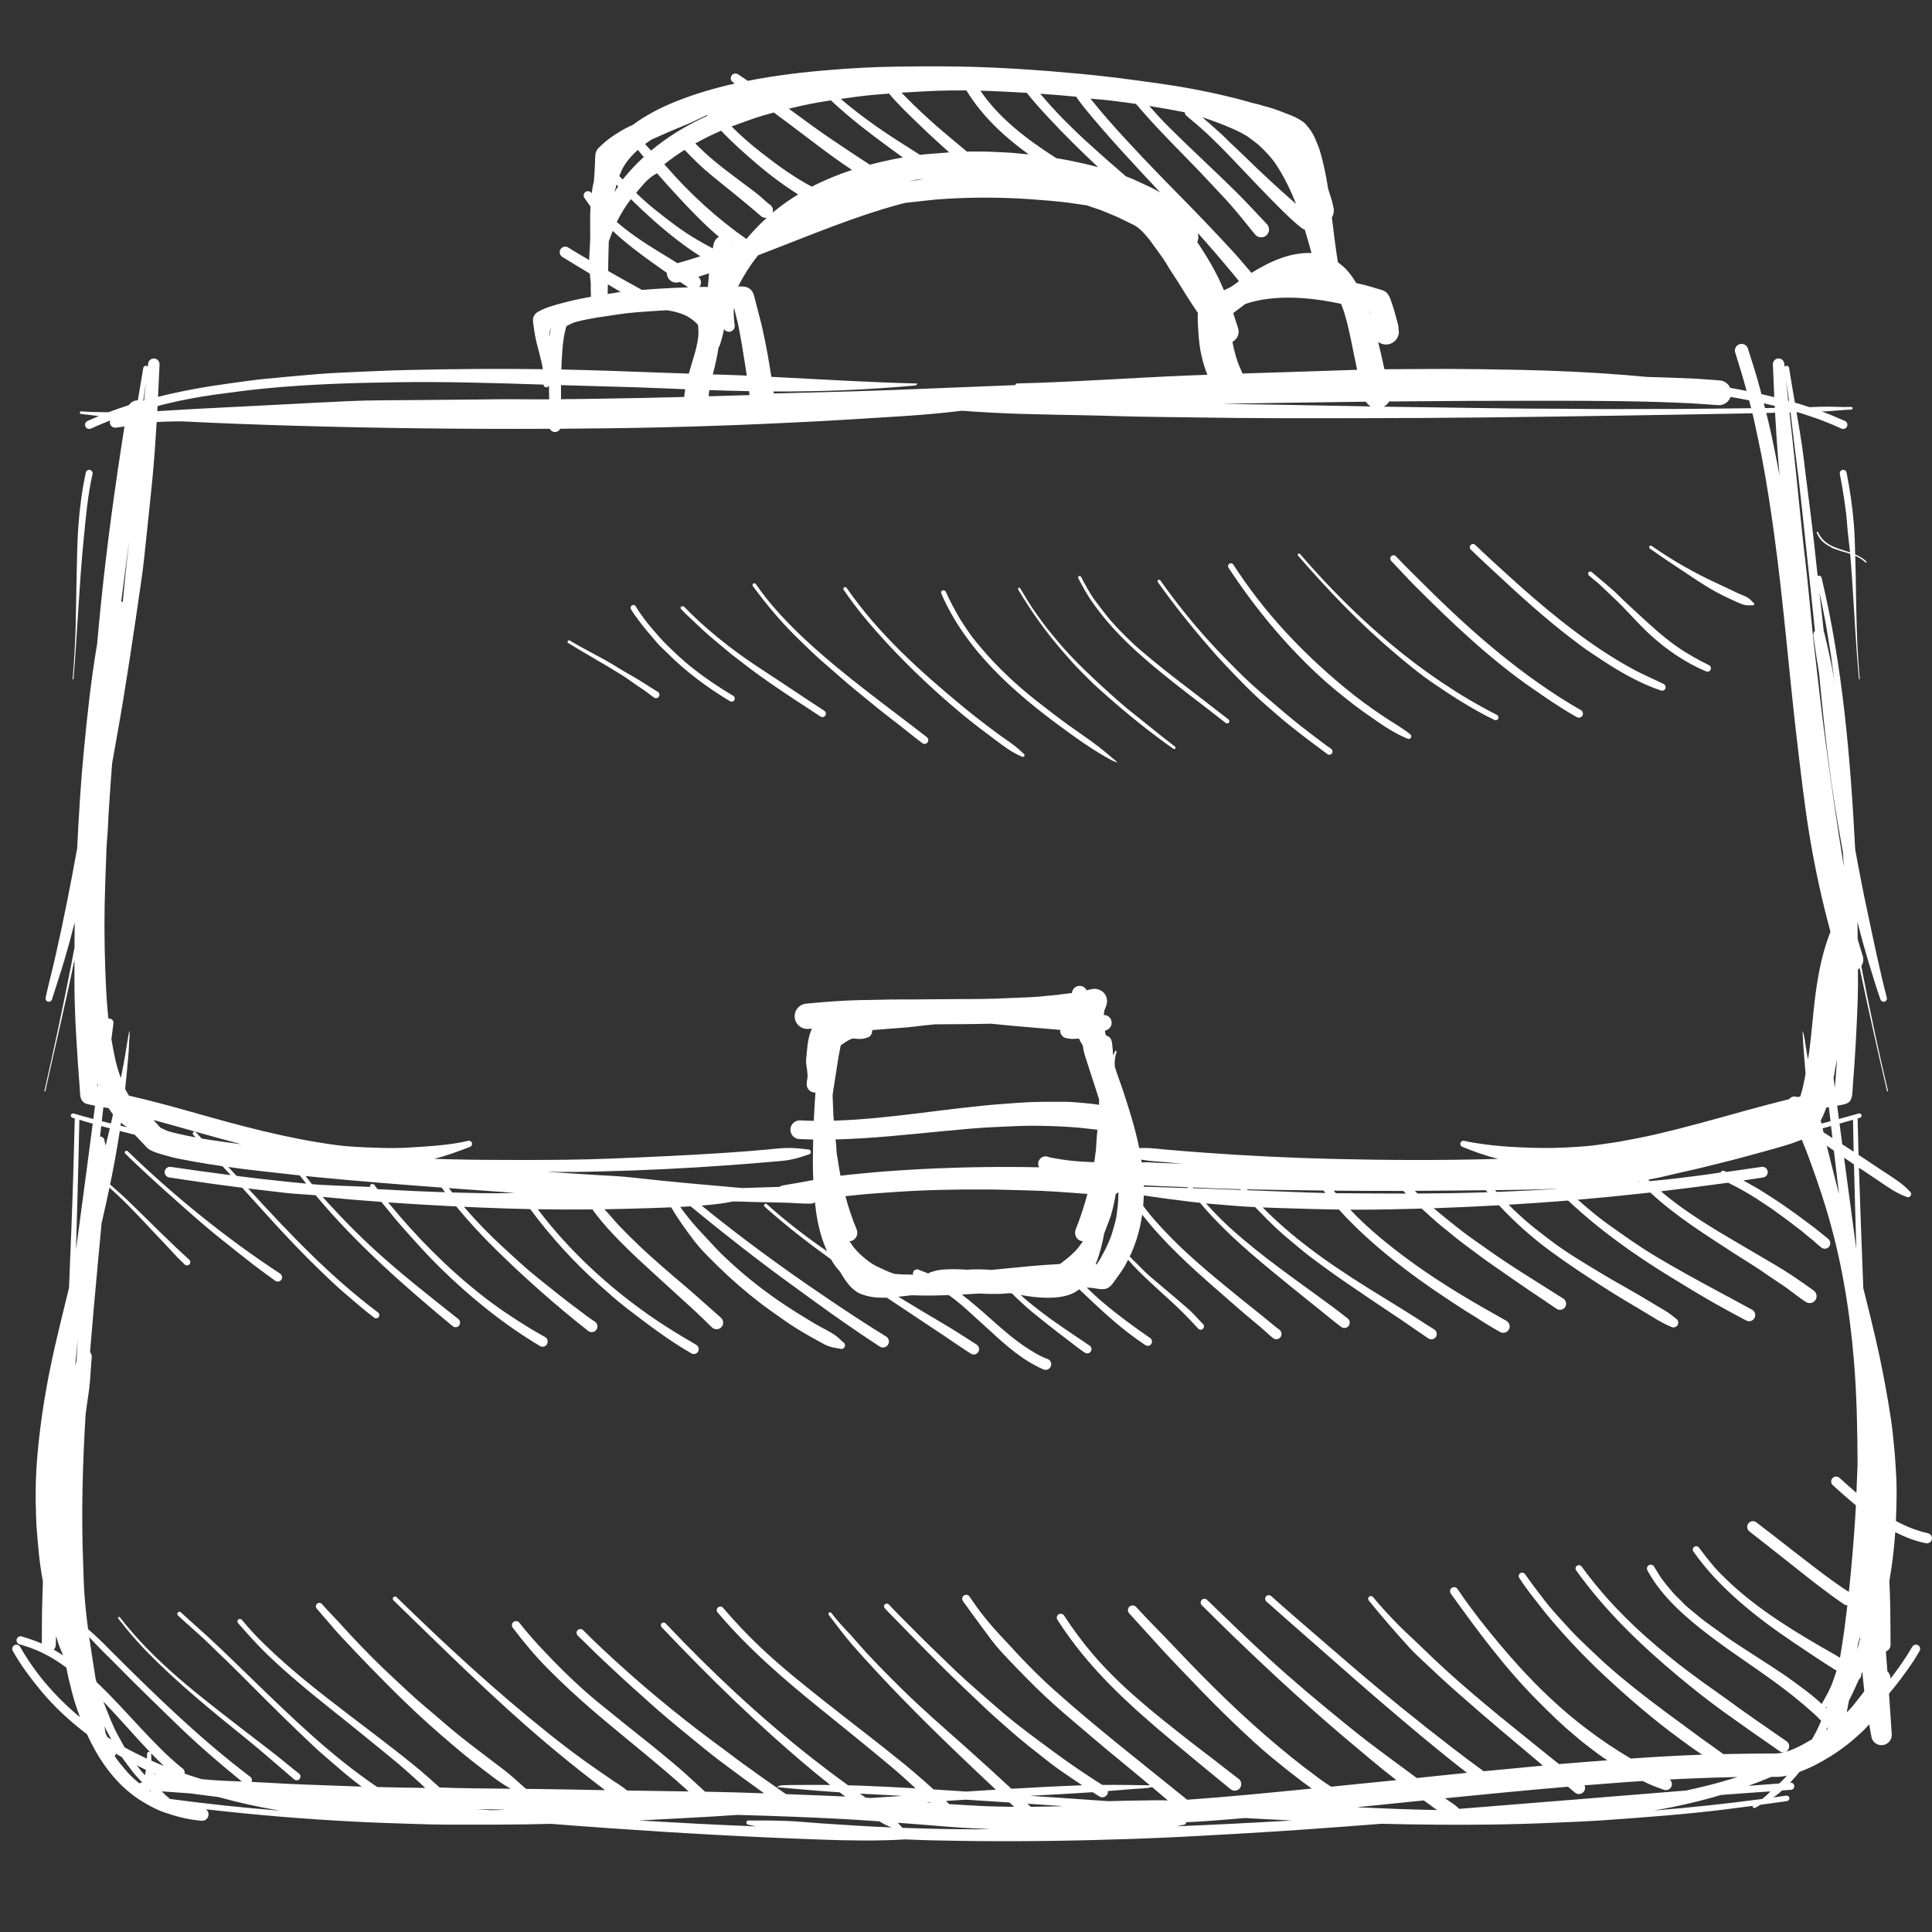<svg xmlns:xlink="http://www.w3.org/1999/xlink" xmlns="http://www.w3.org/2000/svg" stroke-width="0.501"
     stroke-linejoin="bevel" fill-rule="evenodd" version="1.1" overflow="visible" viewBox="0 0 75 75" x="0px"
     y="0px">
    <rect x="0" y="0" width="75" height="75" fill="#333333" stroke="none"/>
    <g fill="none" stroke="white" transform="scale(1 -1)">
        <g transform="translate(0 -75)">
            <g>
                <path d="M 35.155,3.595 C 34.053,3.528 32.951,3.548 31.85,3.588 C 29.083,3.685 26.329,3.841 23.566,4.036 C 22.839,4.087 22.114,4.142 21.391,4.199 C 20.009,4.158 18.63,4.169 17.251,4.169 C 16.887,4.169 16.518,4.182 16.154,4.193 C 15.356,4.217 14.56,4.243 13.764,4.284 C 11.87,4.382 9.992,4.535 8.109,4.751 C 8.072,4.755 8.036,4.758 8.001,4.762 C 8.066,4.71 8.105,4.626 8.095,4.538 C 8.079,4.401 7.955,4.302 7.818,4.318 C 7.29,4.364 6.855,4.48 6.358,4.65 C 6.1,4.738 5.841,4.881 5.606,5.017 C 4.57,5.617 3.868,6.603 3.377,7.678 C 2.729,8.166 2.102,8.746 1.595,9.358 C 1.189,9.848 0.813,10.351 0.499,10.906 C 0.453,10.982 0.478,11.084 0.554,11.131 C 0.631,11.178 0.732,11.153 0.779,11.076 C 1.049,10.599 1.396,10.099 1.75,9.68 C 2.169,9.182 2.622,8.739 3.103,8.341 C 3.045,8.5 2.989,8.658 2.938,8.817 C 2.831,9.145 2.743,9.498 2.664,9.834 C 2.63,9.974 2.605,10.12 2.577,10.263 C 2.283,10.482 1.974,10.677 1.648,10.836 C 1.359,10.976 1.065,11.08 0.756,11.17 C 0.673,11.194 0.625,11.283 0.648,11.366 C 0.672,11.449 0.761,11.497 0.844,11.474 C 1.117,11.391 1.371,11.307 1.624,11.196 C 1.629,11.691 1.622,12.186 1.636,12.681 C 1.644,12.99 1.654,13.3 1.665,13.61 C 1.594,13.996 1.537,14.384 1.501,14.771 C 1.469,15.114 1.437,15.453 1.414,15.798 C 1.4,15.993 1.402,16.19 1.394,16.386 C 1.367,17.073 1.391,17.813 1.451,18.498 C 1.574,19.912 1.811,21.325 2.126,22.709 C 2.282,23.391 2.45,24.067 2.615,24.747 C 2.635,24.833 2.657,24.92 2.679,25.007 C 2.707,25.749 2.737,26.487 2.768,27.227 C 2.825,28.664 2.866,30.1 2.902,31.537 C 2.902,31.552 2.906,31.566 2.912,31.578 C 2.878,31.588 2.845,31.598 2.812,31.609 C 2.767,31.621 2.739,31.67 2.752,31.715 C 2.765,31.761 2.814,31.788 2.859,31.775 C 3.112,31.7 3.367,31.628 3.622,31.56 C 3.644,31.731 3.666,31.902 3.689,32.073 C 3.65,32.082 3.61,32.09 3.571,32.1 C 3.461,32.128 3.334,32.133 3.243,32.211 C 3.101,32.331 3.111,32.513 3.1,32.684 C 3.078,33.025 3.046,33.366 3.025,33.708 C 2.977,34.494 2.92,35.286 2.901,36.073 C 2.887,36.629 2.89,37.187 2.89,37.744 C 2.888,37.731 2.885,37.718 2.883,37.706 C 2.534,36.008 2.131,34.323 1.757,32.631 L 1.722,32.639 C 2.093,34.273 2.445,35.904 2.765,37.55 C 2.807,37.771 2.849,37.992 2.891,38.214 C 2.892,38.54 2.895,38.867 2.9,39.195 C 2.778,38.708 2.646,38.222 2.503,37.742 C 2.35,37.225 2.179,36.718 2.018,36.205 C 1.999,36.137 1.927,36.098 1.859,36.117 C 1.792,36.135 1.752,36.208 1.771,36.275 C 1.884,36.789 2.021,37.303 2.138,37.817 C 2.459,39.227 2.74,40.646 2.996,42.068 C 3.057,43.321 3.131,44.571 3.251,45.819 C 3.384,47.203 3.532,48.614 3.769,49.993 C 3.817,50.531 3.868,51.069 3.924,51.61 C 4.156,53.896 4.474,56.177 4.832,58.448 C 4.723,58.425 4.612,58.409 4.492,58.399 C 4.381,58.387 4.279,58.467 4.266,58.579 C 4.261,58.614 4.267,58.648 4.28,58.679 C 4.255,58.669 4.23,58.659 4.207,58.649 C 4.091,58.599 3.972,58.557 3.857,58.507 C 3.748,58.46 3.638,58.404 3.527,58.362 C 3.446,58.327 3.35,58.364 3.315,58.445 C 3.28,58.527 3.317,58.623 3.398,58.658 C 3.54,58.723 3.686,58.786 3.833,58.848 C 3.603,58.875 3.372,58.907 3.144,58.93 C 3.117,58.932 3.096,58.957 3.098,58.985 C 3.099,59.012 3.125,59.034 3.152,59.032 C 3.474,59.005 3.79,59.001 4.113,58.998 C 4.143,58.998 4.174,58.997 4.206,58.996 C 4.466,59.093 4.732,59.186 5.001,59.273 C 5.078,59.387 5.209,59.46 5.351,59.46 C 5.421,59.88 5.493,60.299 5.563,60.72 C 5.571,60.772 5.621,60.808 5.673,60.801 C 5.698,60.796 5.721,60.781 5.736,60.762 C 5.741,60.8 5.745,60.839 5.75,60.879 C 5.759,61 5.867,61.092 5.988,61.084 C 6.11,61.075 6.202,60.967 6.193,60.846 C 6.174,60.428 6.156,60.012 6.135,59.595 C 7.076,59.831 8.034,60 8.95,60.122 C 9.408,60.183 9.869,60.254 10.328,60.297 C 10.989,60.357 11.648,60.424 12.311,60.476 C 12.806,60.515 13.313,60.54 13.81,60.561 C 14.488,60.588 15.163,60.622 15.842,60.637 C 17.585,60.677 19.33,60.692 21.074,60.668 C 21.005,61.113 20.849,61.544 20.769,61.986 C 20.742,62.13 20.724,62.263 20.707,62.409 C 20.699,62.475 20.685,62.544 20.69,62.611 C 20.696,62.694 20.74,62.768 20.795,62.829 C 20.867,62.909 21.19,63.047 21.3,63.082 C 21.63,63.185 21.984,63.282 22.322,63.357 C 22.528,63.401 22.734,63.443 22.941,63.481 C 22.933,63.65 22.93,63.824 22.933,64 C 22.919,64.125 22.907,64.251 22.896,64.379 C 22.54,64.592 22.184,64.807 21.832,65.025 C 21.73,65.085 21.697,65.218 21.757,65.32 C 21.818,65.422 21.951,65.455 22.053,65.395 C 22.321,65.226 22.596,65.066 22.871,64.906 C 22.875,65.052 22.885,65.203 22.893,65.339 C 22.9,65.477 22.907,65.616 22.913,65.753 C 22.912,65.786 22.912,65.819 22.912,65.851 C 22.909,66.223 22.903,66.606 22.923,66.986 C 22.842,67.093 22.764,67.203 22.687,67.317 C 22.635,67.392 22.654,67.496 22.728,67.548 C 22.803,67.6 22.908,67.582 22.959,67.507 C 22.962,67.502 22.965,67.497 22.968,67.492 C 22.989,67.655 23.017,67.816 23.055,67.976 C 23.062,68.076 23.07,68.176 23.078,68.276 C 23.09,68.423 23.09,68.573 23.098,68.722 C 23.108,68.889 23.09,69.066 23.193,69.207 C 23.236,69.265 23.306,69.322 23.358,69.372 C 23.567,69.574 23.804,69.733 24.051,69.885 C 24.212,69.985 24.382,70.071 24.556,70.146 C 25.05,70.517 25.613,70.806 26.185,71.04 C 26.922,71.341 27.713,71.575 28.525,71.757 C 28.499,71.775 28.473,71.794 28.447,71.813 C 28.364,71.869 28.343,71.984 28.399,72.067 C 28.455,72.15 28.57,72.171 28.653,72.115 C 28.778,72.031 28.902,71.945 29.027,71.862 C 30.115,72.077 31.225,72.206 32.278,72.289 C 33.052,72.35 33.838,72.398 34.615,72.41 C 35.478,72.425 36.33,72.431 37.193,72.417 C 38.794,72.392 40.391,72.279 41.985,72.13 C 43,72.036 43.993,71.9 44.999,71.759 C 45.867,71.636 46.756,71.475 47.608,71.269 C 47.89,71.202 48.175,71.132 48.453,71.051 C 48.48,71.042 48.509,71.033 48.551,71.02 C 48.62,71.003 48.704,70.981 48.787,70.965 C 48.896,70.942 49.005,70.896 49.114,70.871 C 49.467,70.786 49.803,70.642 50.141,70.513 C 50.276,70.462 50.589,70.295 50.682,70.185 C 50.746,70.11 50.801,70.043 50.862,69.963 C 50.927,69.878 51.024,69.699 51.061,69.599 C 51.09,69.521 51.129,69.438 51.162,69.36 C 51.218,69.226 51.27,69.039 51.308,68.896 C 51.401,68.539 51.475,68.189 51.533,67.824 C 51.541,67.773 51.548,67.722 51.555,67.673 C 51.559,67.661 51.563,67.65 51.567,67.639 C 51.617,67.478 51.674,67.322 51.718,67.158 C 51.738,67.082 51.749,67.002 51.77,66.926 C 51.797,66.797 51.77,66.669 51.703,66.566 C 51.774,65.982 51.843,65.399 51.937,64.82 C 51.963,64.799 51.989,64.775 52.015,64.757 C 52.272,64.574 52.478,64.299 52.649,64.012 C 52.926,63.951 53.225,63.871 53.495,63.785 C 53.642,63.738 53.749,63.731 53.857,63.605 C 53.963,63.481 54.008,63.291 54.062,63.135 C 54.146,62.893 54.201,62.647 54.271,62.404 C 54.298,62.307 54.287,62.207 54.305,62.116 C 54.3,61.84 54.071,61.621 53.795,61.626 C 53.683,61.628 53.583,61.665 53.5,61.728 C 53.583,61.389 53.658,61.05 53.732,60.72 C 53.736,60.702 53.74,60.683 53.744,60.666 C 53.857,60.667 53.969,60.668 54.082,60.668 C 54.793,60.668 55.506,60.681 56.218,60.678 C 57.156,60.674 58.092,60.662 59.031,60.641 C 60.383,60.612 61.746,60.551 63.094,60.442 C 63.379,60.419 63.664,60.394 63.949,60.367 C 64.585,60.352 65.221,60.328 65.85,60.298 C 66.158,60.282 66.463,60.252 66.768,60.231 C 66.948,60.215 67.097,60.1 67.166,59.944 C 67.379,59.907 67.592,59.866 67.804,59.823 C 67.667,60.324 67.518,60.816 67.361,61.314 C 67.318,61.45 67.393,61.596 67.529,61.639 C 67.665,61.682 67.811,61.606 67.854,61.47 C 67.996,61.015 68.145,60.562 68.272,60.102 C 68.308,59.968 68.343,59.834 68.379,59.7 C 68.545,59.662 68.71,59.623 68.877,59.583 C 68.857,60.004 68.84,60.424 68.823,60.846 C 68.814,60.967 68.906,61.075 69.028,61.084 C 69.149,61.092 69.257,61 69.266,60.879 C 69.269,60.839 69.273,60.799 69.277,60.759 C 69.292,60.78 69.315,60.796 69.343,60.801 C 69.395,60.808 69.445,60.772 69.452,60.72 C 69.522,60.269 69.599,59.82 69.678,59.37 C 69.739,59.352 69.801,59.334 69.863,59.317 C 69.99,59.278 70.118,59.237 70.245,59.194 C 70.397,59.199 70.549,59.204 70.701,59.21 C 71.086,59.225 71.477,59.188 71.866,59.203 C 71.894,59.203 71.918,59.181 71.918,59.153 C 71.918,59.126 71.896,59.101 71.868,59.101 C 71.52,59.087 71.177,59.047 70.832,59.029 C 70.796,59.027 70.76,59.025 70.727,59.024 C 70.789,59 70.851,58.978 70.915,58.954 C 71.152,58.865 71.383,58.755 71.618,58.659 C 71.699,58.624 71.737,58.527 71.702,58.445 C 71.667,58.364 71.57,58.326 71.489,58.361 C 71.374,58.407 71.262,58.463 71.148,58.511 C 71.041,58.556 70.931,58.595 70.824,58.641 C 70.663,58.711 70.477,58.769 70.311,58.827 C 70.139,58.887 69.961,58.947 69.783,58.999 C 69.769,58.998 69.755,58.998 69.741,58.998 C 69.815,58.573 69.886,58.147 69.95,57.721 C 70.001,57.378 70.04,57.029 70.082,56.684 C 70.192,55.778 70.316,54.873 70.417,53.966 C 70.466,53.523 70.513,53.082 70.561,52.641 C 70.569,52.645 70.578,52.649 70.589,52.652 C 70.645,52.665 70.702,52.63 70.714,52.574 C 71.534,49.106 71.834,45.586 72.018,42.031 C 72.169,41.191 72.332,40.354 72.512,39.52 C 72.744,38.435 72.965,37.35 73.245,36.275 C 73.263,36.208 73.224,36.135 73.157,36.117 C 73.089,36.098 73.017,36.137 72.998,36.205 C 72.853,36.61 72.729,37.026 72.602,37.437 C 72.421,38.024 72.256,38.616 72.107,39.212 C 72.109,38.989 72.112,38.767 72.115,38.542 C 72.178,38.324 72.243,38.106 72.312,37.888 C 72.353,37.75 72.329,37.608 72.256,37.496 C 72.567,35.873 72.911,34.252 73.294,32.639 L 73.258,32.631 C 72.884,34.222 72.529,35.819 72.192,37.418 C 72.172,37.398 72.149,37.379 72.126,37.364 C 72.129,36.911 72.127,36.455 72.11,36.01 C 72.07,34.963 72.012,33.909 71.928,32.866 C 71.913,32.684 71.928,32.364 71.796,32.233 C 71.69,32.13 71.536,32.123 71.399,32.09 C 71.372,32.084 71.346,32.078 71.319,32.073 C 71.342,31.901 71.364,31.731 71.387,31.56 C 71.643,31.629 71.9,31.702 72.157,31.775 C 72.202,31.788 72.251,31.761 72.264,31.715 C 72.277,31.67 72.249,31.621 72.204,31.609 C 72.17,31.599 72.136,31.589 72.101,31.579 C 72.109,31.567 72.113,31.552 72.114,31.537 C 72.124,31.081 72.136,30.625 72.148,30.17 C 72.236,30.112 72.324,30.053 72.412,29.995 C 72.654,29.83 72.9,29.671 73.144,29.508 C 73.478,29.285 73.869,29.053 74.137,28.75 C 74.192,28.713 74.208,28.635 74.171,28.579 C 74.134,28.523 74.055,28.508 74,28.545 C 73.643,28.663 73.287,28.916 72.978,29.126 C 72.736,29.291 72.492,29.454 72.247,29.615 C 72.219,29.632 72.191,29.651 72.163,29.669 C 72.212,28.11 72.276,26.553 72.333,24.994 C 72.507,24.31 72.675,23.623 72.834,22.933 C 73.019,22.127 73.175,21.323 73.311,20.509 C 73.38,20.1 73.448,19.666 73.488,19.254 C 73.51,19.009 73.539,18.764 73.559,18.519 C 73.579,18.273 73.589,18.026 73.606,17.78 C 73.634,17.376 73.627,16.939 73.619,16.533 C 73.615,16.34 73.608,16.148 73.599,15.957 C 73.992,15.744 74.407,15.576 74.85,15.477 C 74.956,15.451 75.021,15.343 74.994,15.238 C 74.968,15.132 74.86,15.067 74.754,15.094 C 74.346,15.176 73.953,15.328 73.574,15.522 C 73.53,14.887 73.455,14.259 73.346,13.632 C 73.358,13.291 73.373,12.949 73.38,12.608 C 73.39,12.124 73.383,11.638 73.392,11.154 C 73.394,11.033 73.317,10.929 73.21,10.891 C 73.228,10.634 73.248,10.375 73.268,10.117 C 73.348,10.047 73.394,9.943 73.389,9.834 C 73.438,9.898 73.486,9.961 73.532,10.023 C 73.788,10.362 74.021,10.71 74.236,11.076 C 74.283,11.153 74.385,11.178 74.462,11.131 C 74.538,11.084 74.563,10.982 74.516,10.906 C 74.418,10.748 74.325,10.577 74.219,10.425 C 73.938,10.019 73.651,9.625 73.331,9.254 C 73.368,8.735 73.401,8.215 73.436,7.698 C 73.462,7.48 73.306,7.281 73.088,7.255 C 72.87,7.228 72.671,7.384 72.645,7.602 C 72.615,7.755 72.588,7.908 72.561,8.06 C 72.445,7.93 72.31,7.787 72.187,7.682 C 72.092,7.601 72.001,7.515 71.906,7.434 C 71.643,7.21 71.339,6.991 71.045,6.81 C 70.681,6.585 70.276,6.369 69.857,6.216 C 69.738,6.069 69.616,5.928 69.489,5.796 C 69.494,5.797 69.499,5.797 69.505,5.798 C 69.582,5.803 69.649,5.745 69.654,5.669 C 69.659,5.592 69.601,5.525 69.525,5.52 C 69.408,5.51 69.292,5.501 69.176,5.493 C 69.108,5.43 69.036,5.364 68.97,5.315 C 68.926,5.283 68.881,5.252 68.836,5.222 C 69.004,5.245 69.173,5.269 69.343,5.294 C 69.401,5.302 69.455,5.261 69.463,5.203 C 69.471,5.145 69.43,5.09 69.372,5.082 C 69.027,5.033 68.682,4.985 68.338,4.938 C 68.27,4.899 68.202,4.86 68.138,4.82 C 68.108,4.801 68.067,4.811 68.049,4.841 C 68.037,4.857 68.036,4.879 68.043,4.897 C 67.685,4.849 67.326,4.803 66.967,4.758 C 65.415,4.565 63.855,4.452 62.296,4.341 C 61.64,4.294 60.983,4.27 60.326,4.242 C 59.514,4.206 58.695,4.181 57.882,4.171 C 56.465,4.153 55.048,4.166 53.629,4.201 C 51.704,4.05 49.776,3.912 47.846,3.802 C 46.553,3.728 45.257,3.658 43.963,3.614 C 41.731,3.538 39.51,3.504 37.277,3.538 C 36.57,3.548 35.86,3.561 35.155,3.595 Z M 38.451,3.997 C 37.731,4.02 37.012,4.063 36.295,4.129 C 35.813,4.166 35.333,4.204 34.853,4.242 C 34.914,4.176 34.974,4.11 35.033,4.043 C 36.006,4.009 36.978,3.986 37.95,3.986 C 38.118,3.99 38.285,3.993 38.451,3.997 Z M 34.301,4.198 C 34.243,4.229 34.189,4.261 34.136,4.295 C 33.684,4.328 33.231,4.357 32.777,4.383 C 31.396,4.458 30.013,4.506 28.631,4.546 C 28.402,4.53 28.173,4.516 27.945,4.501 C 27.224,4.453 26.5,4.422 25.778,4.38 C 25.458,4.361 25.138,4.344 24.817,4.33 C 26.328,4.238 27.84,4.159 29.352,4.099 C 29.249,4.121 29.147,4.144 29.045,4.166 C 29.001,4.17 28.968,4.211 28.972,4.255 C 28.976,4.299 29.017,4.333 29.061,4.329 C 29.575,4.331 30.087,4.33 30.601,4.309 C 31.031,4.291 31.462,4.244 31.892,4.216 C 32.797,4.156 33.702,4.095 34.608,4.059 C 34.504,4.1 34.4,4.146 34.301,4.198 Z M 50.157,4.33 C 49.546,4.358 48.937,4.389 48.326,4.424 C 48.001,4.396 47.676,4.369 47.352,4.344 C 46.915,4.31 46.478,4.277 46.033,4.263 C 46.042,4.264 46.043,4.26 46.044,4.255 C 46.048,4.211 46.015,4.17 45.971,4.166 C 45.875,4.145 45.78,4.124 45.683,4.104 C 47.177,4.165 48.668,4.241 50.157,4.33 Z M 8.474,5.24 C 8.382,5.251 8.292,5.262 8.202,5.274 C 8,5.302 7.795,5.329 7.592,5.353 C 7.52,5.36 7.449,5.37 7.374,5.381 C 7.012,5.407 6.647,5.433 6.282,5.459 C 6.364,5.369 6.479,5.263 6.6,5.165 C 8.019,4.975 9.439,4.823 10.868,4.711 C 10.058,4.847 9.257,5.021 8.474,5.24 Z M 68.412,5.165 C 68.53,5.261 68.643,5.364 68.73,5.459 C 68.171,5.419 67.612,5.382 67.055,5.339 C 66.972,5.332 66.889,5.325 66.807,5.319 C 65.955,5.063 65.082,4.867 64.201,4.716 C 65.608,4.827 67.009,4.979 68.412,5.165 Z M 19.632,4.75 C 19.258,4.755 18.883,4.761 18.509,4.77 C 18.685,4.756 18.86,4.743 19.036,4.73 C 19.234,4.731 19.431,4.734 19.632,4.75 Z M 55.305,5.083 C 55.294,5.091 55.282,5.099 55.27,5.108 C 54.42,5.022 53.571,4.935 52.721,4.848 C 52.725,4.846 52.729,4.842 52.733,4.839 C 53.751,4.794 54.769,4.752 55.786,4.734 C 55.624,4.848 55.465,4.969 55.305,5.083 Z M 58.527,4.932 C 60.111,5.062 61.696,5.182 63.28,5.316 C 64.001,5.377 64.723,5.435 65.446,5.491 C 65.678,5.541 65.909,5.593 66.141,5.65 C 66.575,5.755 67.017,5.878 67.451,6.017 C 66.901,6.008 66.35,5.986 65.804,5.965 C 65.476,5.953 65.147,5.938 64.819,5.92 C 64.898,5.855 64.927,5.741 64.883,5.644 C 64.83,5.528 64.69,5.476 64.574,5.529 C 64.305,5.615 64.032,5.73 63.768,5.861 C 63.556,5.847 63.343,5.833 63.133,5.819 C 62.591,5.779 62.05,5.738 61.51,5.694 C 61.547,5.613 61.537,5.514 61.477,5.442 C 61.393,5.341 61.241,5.326 61.141,5.41 C 61.05,5.487 60.959,5.564 60.868,5.64 C 59.276,5.505 57.685,5.351 56.095,5.191 C 56.112,5.178 56.13,5.167 56.147,5.155 C 56.286,5.056 56.447,4.965 56.572,4.851 C 56.598,4.828 56.623,4.803 56.648,4.78 C 57.276,4.829 57.901,4.879 58.527,4.932 Z M 39.886,4.98 C 39.929,4.94 39.971,4.9 40.013,4.86 C 40.436,4.864 40.858,4.873 41.281,4.886 C 40.815,4.917 40.351,4.948 39.886,4.98 Z M 39.19,5.027 C 38.622,5.064 38.054,5.101 37.487,5.137 C 37.231,5.121 36.975,5.104 36.72,5.087 C 36.763,5.046 36.807,5.004 36.85,4.963 C 37.168,4.947 37.49,4.927 37.808,4.908 C 38.326,4.877 38.847,4.863 39.368,4.86 C 39.308,4.915 39.249,4.971 39.19,5.027 Z M 36.108,5.047 C 36.059,5.044 36.009,5.041 35.96,5.038 C 36.018,5.033 36.077,5.028 36.135,5.023 C 36.126,5.032 36.117,5.039 36.108,5.047 Z M 44.859,5.114 C 45.016,5.115 45.175,5.116 45.334,5.107 C 45.131,5.281 44.928,5.455 44.722,5.627 C 44.527,5.571 44.238,5.571 44.078,5.558 C 43.721,5.529 43.366,5.499 43.009,5.472 C 43.015,5.423 43.004,5.372 42.977,5.329 C 42.912,5.228 42.775,5.199 42.675,5.264 C 42.587,5.317 42.501,5.372 42.415,5.428 C 42.396,5.426 42.376,5.425 42.356,5.424 C 41.562,5.367 40.77,5.331 39.977,5.287 C 40.916,5.224 41.858,5.163 42.8,5.095 C 42.872,5.089 42.945,5.084 43.018,5.079 C 43.632,5.097 44.243,5.107 44.859,5.114 Z M 50.921,5.568 C 50.418,5.928 49.942,6.309 49.459,6.702 C 48.917,7.141 48.395,7.633 47.89,8.116 C 47.344,8.638 46.815,9.173 46.294,9.72 C 45.912,10.12 45.525,10.515 45.151,10.923 C 44.71,11.403 44.275,11.89 43.835,12.371 C 43.766,12.445 43.77,12.56 43.843,12.629 C 43.917,12.697 44.032,12.693 44.101,12.62 C 44.611,12.065 45.144,11.539 45.661,10.992 C 46.936,9.642 48.247,8.35 49.673,7.163 C 49.986,6.902 50.302,6.645 50.626,6.397 C 50.788,6.274 50.954,6.155 51.115,6.03 C 51.291,5.891 51.482,5.767 51.672,5.641 C 52.517,5.725 53.362,5.81 54.207,5.896 C 53.864,6.159 53.528,6.429 53.199,6.706 C 52.616,7.196 52.032,7.682 51.458,8.183 C 49.808,9.623 48.206,11.139 46.654,12.685 C 46.596,12.74 46.596,12.834 46.652,12.892 C 46.708,12.95 46.802,12.95 46.859,12.894 C 47.647,12.128 48.432,11.371 49.244,10.629 C 50.198,9.756 51.193,8.921 52.198,8.107 C 52.488,7.873 52.781,7.633 53.077,7.407 C 53.715,6.922 54.359,6.452 55.002,5.977 C 55.506,6.029 56.01,6.082 56.514,6.135 C 56.659,6.149 56.805,6.164 56.95,6.179 C 55.826,7.042 54.738,7.966 53.665,8.883 C 52.857,9.572 52.063,10.278 51.265,10.978 C 50.564,11.594 49.857,12.209 49.161,12.83 C 49.103,12.88 49.097,12.97 49.147,13.028 C 49.197,13.086 49.287,13.092 49.345,13.042 C 50.128,12.342 50.932,11.658 51.727,10.97 C 52.616,10.199 53.514,9.435 54.428,8.693 C 55.086,8.159 55.745,7.639 56.416,7.123 C 56.803,6.825 57.198,6.527 57.597,6.241 C 58.322,6.31 59.048,6.375 59.773,6.448 C 59.813,6.452 59.854,6.456 59.895,6.46 C 58.779,7.398 57.662,8.333 56.568,9.3 C 56.101,9.711 55.651,10.129 55.202,10.557 C 55.041,10.711 54.873,10.865 54.723,11.029 C 54.18,11.625 53.644,12.241 53.136,12.868 C 53.099,12.912 53.105,12.98 53.149,13.017 C 53.193,13.055 53.261,13.049 53.299,13.005 C 53.593,12.646 53.905,12.311 54.228,11.979 C 54.544,11.654 54.887,11.352 55.211,11.034 C 56.475,9.795 57.844,8.669 59.223,7.561 C 59.655,7.213 60.086,6.865 60.519,6.518 C 61.145,6.572 61.771,6.618 62.397,6.666 C 62.283,6.739 62.171,6.815 62.061,6.895 C 61.878,7.027 61.702,7.17 61.521,7.306 C 61.389,7.404 61.264,7.519 61.137,7.624 C 60.629,8.041 60.168,8.497 59.705,8.961 C 58.436,10.232 57.362,11.683 56.319,13.139 C 56.269,13.209 56.286,13.309 56.357,13.359 C 56.427,13.409 56.527,13.391 56.577,13.321 C 56.924,12.8 57.328,12.269 57.719,11.78 C 58.893,10.317 60.141,8.974 61.648,7.844 C 62.172,7.449 62.736,7.069 63.307,6.733 C 64.225,6.797 65.144,6.851 66.064,6.883 C 66.068,6.883 66.074,6.883 66.08,6.883 C 65.779,7.076 65.491,7.29 65.203,7.502 C 64.158,8.269 63.192,9.101 62.247,9.986 C 61.505,10.68 60.806,11.42 60.151,12.196 C 59.943,12.443 59.752,12.698 59.552,12.95 C 59.356,13.197 59.153,13.477 58.981,13.74 C 58.939,13.8 58.954,13.885 59.013,13.927 C 59.073,13.969 59.158,13.954 59.2,13.895 C 59.44,13.552 59.684,13.228 59.94,12.897 C 60.149,12.625 60.389,12.354 60.622,12.101 C 60.843,11.86 61.064,11.611 61.299,11.383 C 61.621,11.07 61.942,10.764 62.273,10.461 C 62.661,10.105 63.086,9.76 63.497,9.431 C 64.263,8.817 65.069,8.243 65.857,7.657 C 66.201,7.4 66.555,7.162 66.9,6.906 C 67.576,6.921 68.247,6.928 68.92,6.93 C 69.408,6.94 69.922,7.234 70.343,7.481 C 70.401,7.588 70.461,7.696 70.518,7.804 C 70.565,7.893 70.6,7.989 70.644,8.08 C 70.662,8.118 70.68,8.157 70.699,8.197 C 70.617,8.282 70.535,8.367 70.447,8.448 C 69.936,8.914 69.394,9.344 68.834,9.75 C 68.048,10.32 67.231,10.851 66.456,11.436 C 65.524,12.139 64.514,12.989 63.954,14.036 C 63.914,14.107 63.938,14.2 64.009,14.24 C 64.079,14.28 64.172,14.256 64.212,14.185 C 64.307,14.034 64.388,13.886 64.491,13.737 C 64.632,13.536 64.785,13.368 64.939,13.181 C 65.055,13.039 65.206,12.919 65.328,12.784 C 65.442,12.661 65.615,12.521 65.745,12.415 C 65.91,12.281 66.065,12.146 66.238,12.021 C 66.493,11.835 66.748,11.652 67.004,11.467 C 67.298,11.255 67.621,11.057 67.923,10.857 C 68.478,10.492 69.067,10.133 69.602,9.74 C 69.92,9.507 70.248,9.274 70.544,9.013 C 70.603,8.96 70.662,8.906 70.722,8.851 C 70.725,8.863 70.73,8.875 70.737,8.886 C 70.886,9.146 71.06,9.452 71.155,9.735 C 71.2,9.872 71.25,10.007 71.296,10.143 C 70.735,10.492 70.186,10.861 69.638,11.231 C 68.21,12.191 66.734,13.347 65.74,14.767 C 65.696,14.824 65.709,14.908 65.767,14.951 C 65.825,14.994 65.908,14.981 65.951,14.923 C 66.149,14.658 66.34,14.413 66.556,14.163 C 66.711,13.984 66.89,13.809 67.061,13.646 C 68.24,12.516 69.73,11.616 71.142,10.817 C 71.238,10.762 71.333,10.705 71.428,10.648 C 71.432,10.671 71.436,10.694 71.44,10.716 C 71.493,11.043 71.548,11.373 71.592,11.701 C 71.636,12.029 71.677,12.356 71.715,12.683 C 71.666,12.683 71.617,12.697 71.575,12.728 C 70.865,13.211 70.189,13.754 69.516,14.288 C 68.983,14.712 68.447,15.129 67.913,15.55 C 67.816,15.624 67.797,15.764 67.872,15.861 C 67.946,15.958 68.086,15.977 68.183,15.902 C 68.369,15.752 68.564,15.61 68.753,15.464 C 69.057,15.23 69.358,14.989 69.663,14.755 C 70.348,14.228 71.044,13.67 71.772,13.201 C 71.876,14.163 71.956,15.123 72.02,16.098 C 72.03,16.253 72.038,16.408 72.046,16.564 C 71.731,16.822 71.433,17.089 71.151,17.344 C 71.072,17.414 71.065,17.536 71.134,17.615 C 71.204,17.695 71.326,17.701 71.405,17.632 C 71.621,17.437 71.841,17.24 72.066,17.049 C 72.067,17.07 72.068,17.091 72.069,17.112 C 72.085,17.461 72.099,17.81 72.11,18.147 C 72.105,19.498 72.08,20.849 71.969,22.181 C 71.801,24.193 71.471,26.178 70.881,28.111 C 70.672,28.795 70.44,29.46 70.193,30.13 C 70.115,30.337 70.03,30.551 69.945,30.755 L 69.944,30.756 C 69.87,30.725 69.787,30.696 69.742,30.68 C 69.488,30.584 69.206,30.503 68.943,30.428 C 68.403,30.276 67.862,30.128 67.318,29.984 C 66.993,29.899 66.667,29.825 66.343,29.741 C 65.95,29.639 65.553,29.553 65.156,29.463 C 64.821,29.388 64.482,29.297 64.145,29.237 C 64.092,29.227 64.039,29.216 63.986,29.205 C 64.005,29.186 64.023,29.167 64.043,29.149 C 64.453,29.183 64.862,29.228 65.271,29.278 C 65.785,29.339 66.297,29.406 66.799,29.486 C 66.827,29.559 66.889,29.566 66.945,29.541 C 66.967,29.529 66.99,29.517 67.013,29.505 C 67.471,29.57 67.928,29.635 68.387,29.702 C 68.5,29.718 68.607,29.638 68.622,29.526 C 68.638,29.413 68.559,29.306 68.446,29.291 C 68.189,29.254 67.932,29.214 67.675,29.175 C 67.83,29.089 67.985,29.002 68.142,28.915 C 68.339,28.805 68.528,28.674 68.719,28.555 C 69.325,28.174 69.899,27.743 70.469,27.312 C 70.642,27.181 70.805,27.038 70.976,26.903 C 71.066,26.828 71.077,26.691 71.002,26.601 C 70.927,26.511 70.79,26.499 70.7,26.574 C 70.613,26.641 70.509,26.732 70.429,26.806 C 70.329,26.901 70.206,26.982 70.103,27.075 C 70.018,27.153 69.906,27.241 69.813,27.31 C 69.663,27.422 69.516,27.539 69.366,27.651 C 69.214,27.765 69.051,27.872 68.901,27.989 C 68.777,28.086 68.635,28.167 68.505,28.258 C 68.054,28.571 67.577,28.847 67.085,29.088 C 67,29.075 66.916,29.064 66.832,29.053 C 66.048,28.946 65.264,28.846 64.478,28.754 C 64.765,28.51 65.069,28.276 65.369,28.064 C 66.262,27.432 67.207,26.899 68.151,26.343 C 68.64,26.055 69.148,25.769 69.619,25.452 C 69.889,25.271 70.146,25.091 70.409,24.901 C 70.529,24.814 70.556,24.645 70.469,24.524 C 70.381,24.404 70.212,24.378 70.092,24.465 C 69.759,24.681 69.448,24.953 69.113,25.169 C 68.842,25.343 68.571,25.535 68.303,25.716 C 67.983,25.931 67.645,26.132 67.321,26.343 C 66.202,27.072 65.046,27.792 64.065,28.706 C 63.989,28.698 63.913,28.689 63.838,28.681 C 62.976,28.585 62.114,28.501 61.25,28.427 C 61.333,28.354 61.418,28.281 61.502,28.21 C 61.791,27.961 62.095,27.711 62.404,27.49 C 63.012,27.055 63.608,26.63 64.25,26.243 C 65.082,25.742 65.931,25.28 66.787,24.822 C 67.197,24.603 67.603,24.377 68.014,24.158 C 68.13,24.096 68.173,23.951 68.11,23.835 C 68.048,23.72 67.903,23.677 67.787,23.739 C 67.404,23.943 67.016,24.15 66.638,24.362 C 66.039,24.7 65.45,25.061 64.863,25.42 C 63.447,26.286 62.083,27.258 60.874,28.395 C 60.105,28.332 59.335,28.279 58.565,28.233 C 58.828,27.967 59.104,27.715 59.384,27.48 C 59.659,27.25 59.941,27.04 60.225,26.823 C 60.811,26.376 61.476,25.986 62.107,25.602 C 62.764,25.202 63.447,24.845 64.102,24.439 C 64.286,24.326 64.475,24.22 64.66,24.107 C 64.802,24.021 64.93,23.917 65.06,23.814 C 65.147,23.761 65.176,23.646 65.123,23.559 C 65.07,23.472 64.955,23.444 64.868,23.497 C 64.504,23.644 64.203,23.848 63.869,24.048 C 63.409,24.323 62.947,24.592 62.493,24.879 C 61.705,25.378 60.947,25.874 60.194,26.427 C 59.483,26.949 58.803,27.551 58.191,28.211 C 57.346,28.163 56.502,28.126 55.657,28.097 C 55.716,28.047 55.774,27.997 55.834,27.948 C 56.128,27.702 56.421,27.468 56.723,27.233 C 57.043,26.983 57.377,26.759 57.708,26.523 C 58.666,25.84 59.696,25.22 60.689,24.588 C 60.799,24.517 60.829,24.369 60.758,24.259 C 60.686,24.15 60.539,24.119 60.429,24.191 C 60.273,24.289 60.125,24.399 59.972,24.501 C 59.592,24.755 59.21,25.01 58.835,25.271 C 58.506,25.501 58.173,25.727 57.844,25.959 C 57.482,26.213 57.133,26.484 56.778,26.746 C 56.531,26.927 56.3,27.134 56.058,27.322 C 55.843,27.49 55.63,27.685 55.427,27.867 C 55.346,27.939 55.267,28.01 55.189,28.083 C 54.364,28.058 53.537,28.04 52.712,28.04 C 52.613,28.04 52.516,28.04 52.418,28.04 C 53.151,27.265 53.989,26.594 54.855,25.967 C 56.007,25.133 57.24,24.415 58.481,23.724 C 58.599,23.655 58.641,23.502 58.572,23.384 C 58.503,23.266 58.351,23.224 58.232,23.293 C 57.933,23.46 57.612,23.655 57.326,23.844 C 57.189,23.934 57.044,24.016 56.905,24.104 C 56.618,24.287 56.333,24.476 56.049,24.665 C 54.715,25.553 53.424,26.542 52.306,27.693 C 52.195,27.807 52.086,27.924 51.979,28.045 C 51.43,28.052 50.88,28.067 50.334,28.085 C 49.898,28.097 49.457,28.109 49.018,28.127 C 50.428,26.693 52.105,25.606 53.817,24.56 C 54.217,24.315 54.619,24.066 55.014,23.815 C 55.236,23.673 55.457,23.525 55.682,23.388 C 55.777,23.324 55.804,23.194 55.74,23.099 C 55.676,23.004 55.546,22.978 55.451,23.041 C 55.099,23.276 54.752,23.523 54.402,23.761 C 53.979,24.047 53.55,24.324 53.13,24.613 C 52.522,25.031 51.899,25.439 51.309,25.882 C 51.051,26.076 50.775,26.269 50.529,26.477 C 50.22,26.74 49.904,26.988 49.605,27.264 C 49.323,27.525 49.064,27.791 48.797,28.065 C 48.772,28.09 48.749,28.114 48.725,28.14 C 48.444,28.153 48.164,28.17 47.887,28.193 C 47.532,28.222 47.175,28.25 46.818,28.283 C 47.124,27.94 47.445,27.611 47.788,27.302 C 49.028,26.183 50.382,25.267 51.723,24.276 C 51.923,24.127 52.118,23.97 52.317,23.82 C 52.407,23.75 52.423,23.618 52.354,23.528 C 52.284,23.438 52.152,23.421 52.062,23.491 C 51.742,23.733 51.438,23.988 51.125,24.239 C 50.786,24.512 50.444,24.784 50.106,25.059 C 49.064,25.911 48.015,26.755 47.091,27.738 C 46.915,27.925 46.748,28.114 46.585,28.307 C 46.471,28.319 46.357,28.331 46.245,28.345 C 45.628,28.419 45.014,28.501 44.401,28.591 C 44.397,28.458 44.39,28.325 44.378,28.19 C 44.713,27.736 45.09,27.331 45.488,26.927 C 46.049,26.356 46.666,25.822 47.281,25.311 C 47.85,24.838 48.426,24.374 49.004,23.915 C 49.227,23.737 49.45,23.539 49.678,23.37 C 49.763,23.299 49.774,23.169 49.702,23.083 C 49.631,22.998 49.5,22.988 49.415,23.059 C 49.322,23.13 49.226,23.222 49.138,23.301 C 48.995,23.43 48.841,23.56 48.692,23.683 C 48.205,24.084 47.726,24.512 47.25,24.927 C 46.211,25.832 45.187,26.763 44.339,27.849 C 44.317,27.693 44.289,27.538 44.255,27.382 C 44.178,27.036 44.06,26.672 43.916,26.349 C 43.896,26.307 43.877,26.265 43.855,26.224 C 43.893,26.181 43.931,26.141 43.971,26.104 C 44.201,25.885 44.412,25.649 44.656,25.44 C 45.068,25.085 45.49,24.742 45.899,24.385 C 46.043,24.261 46.23,24.104 46.356,23.967 C 46.469,23.845 46.588,23.713 46.705,23.595 C 46.753,23.544 46.749,23.461 46.697,23.413 C 46.645,23.365 46.563,23.369 46.515,23.421 C 46.137,23.838 45.721,24.259 45.299,24.63 C 45.087,24.817 44.881,25.015 44.673,25.206 C 44.374,25.479 44.068,25.779 43.791,26.098 C 43.768,26.053 43.745,26.009 43.724,25.965 C 43.622,25.753 43.438,25.51 43.298,25.317 C 43.236,25.232 43.172,25.13 43.094,25.061 C 42.871,24.864 42.582,24.997 42.323,25.009 C 42.277,25.01 42.232,25.013 42.187,25.016 C 42.405,24.806 42.626,24.597 42.859,24.403 C 43.438,23.919 44.028,23.486 44.65,23.057 C 44.724,23.005 44.743,22.9 44.691,22.826 C 44.639,22.752 44.535,22.733 44.46,22.785 C 43.521,23.402 42.731,24.159 41.919,24.926 C 41.91,24.934 41.901,24.941 41.892,24.95 C 41.885,24.943 41.877,24.937 41.869,24.931 C 41.399,24.545 40.493,24.597 39.941,24.678 L 39.623,24.728 C 39.842,24.52 40.11,24.313 40.302,24.163 C 40.948,23.656 41.625,23.221 42.299,22.764 C 42.374,22.713 42.394,22.61 42.343,22.534 C 42.292,22.459 42.188,22.439 42.113,22.49 C 41.922,22.61 41.733,22.77 41.551,22.905 C 41.202,23.164 40.862,23.434 40.521,23.704 C 40.23,23.935 39.92,24.18 39.652,24.436 C 39.537,24.544 39.407,24.659 39.297,24.781 L 39.322,24.777 L 39.192,24.799 L 38.951,24.778 C 38.637,24.762 38.326,24.768 38.015,24.786 C 37.791,24.77 37.567,24.756 37.342,24.745 C 37.716,24.455 38.074,24.145 38.431,23.826 C 39.002,23.317 39.546,22.838 40.213,22.458 C 40.35,22.38 40.532,22.288 40.681,22.239 C 40.79,22.19 40.838,22.06 40.789,21.95 C 40.74,21.84 40.61,21.792 40.5,21.841 C 39.68,22.204 39.066,22.759 38.413,23.358 C 38.1,23.644 37.787,23.928 37.472,24.212 C 37.276,24.387 37.06,24.562 36.835,24.723 C 36.645,24.716 36.454,24.711 36.263,24.709 C 35.986,24.706 35.691,24.706 35.398,24.718 C 35.348,24.712 35.299,24.707 35.25,24.702 C 35.124,24.688 34.999,24.673 34.874,24.661 C 35.466,24.3 36.059,23.943 36.654,23.594 C 37.083,23.342 37.495,23.069 37.914,22.803 C 38.01,22.74 38.038,22.61 37.976,22.514 C 37.913,22.418 37.783,22.389 37.687,22.452 C 37.328,22.68 36.985,22.924 36.631,23.158 C 36.003,23.573 35.38,23.993 34.752,24.409 C 34.643,24.48 34.534,24.553 34.425,24.625 C 34.114,24.614 33.805,24.634 33.499,24.739 C 33.432,24.761 33.327,24.804 33.268,24.845 C 33.117,24.947 33.032,25.025 32.921,25.165 C 32.809,25.304 32.712,25.451 32.629,25.605 C 32.623,25.612 32.617,25.62 32.612,25.627 C 32.563,25.692 32.503,25.754 32.452,25.82 C 32.395,25.891 32.322,26.003 32.257,26.114 C 31.369,26.752 30.506,27.422 29.682,28.158 C 29.655,28.182 29.652,28.224 29.676,28.25 C 29.699,28.277 29.741,28.28 29.768,28.256 C 30.509,27.587 31.293,26.988 32.105,26.426 C 32.043,26.579 31.979,26.724 31.926,26.885 C 31.77,27.346 31.685,27.838 31.635,28.332 C 31.593,28.296 31.54,28.275 31.482,28.276 C 31.312,28.272 31.116,28.279 30.947,28.29 C 30.591,28.314 30.212,28.318 29.854,28.326 C 29.48,28.333 29.103,28.341 28.729,28.355 C 28.639,28.358 28.55,28.36 28.46,28.36 C 28.056,28.275 27.646,28.233 27.235,28.201 C 28.762,26.959 30.351,25.796 31.98,24.693 C 32.774,24.154 33.584,23.616 34.403,23.115 C 34.51,23.045 34.54,22.901 34.47,22.795 C 34.401,22.688 34.257,22.658 34.15,22.727 C 33.319,23.271 32.492,23.846 31.687,24.429 C 30.883,25.011 30.079,25.593 29.291,26.198 C 28.45,26.842 27.627,27.5 26.809,28.171 C 26.675,28.163 26.541,28.155 26.406,28.148 C 26.684,27.754 26.996,27.387 27.342,27.028 C 27.563,26.797 27.772,26.553 28.001,26.33 C 28.681,25.667 29.405,25.075 30.186,24.533 C 30.674,24.195 31.171,23.889 31.681,23.587 C 31.915,23.449 32.188,23.327 32.408,23.176 C 32.52,23.099 32.627,22.996 32.725,22.901 C 32.795,22.867 32.823,22.78 32.789,22.711 C 32.754,22.641 32.667,22.613 32.598,22.647 C 32.436,22.668 32.267,22.701 32.115,22.759 C 32.047,22.786 31.989,22.82 31.925,22.855 C 31.757,22.948 31.588,23.039 31.421,23.134 C 31.105,23.315 30.77,23.515 30.474,23.726 C 30.159,23.949 29.848,24.16 29.541,24.395 C 28.954,24.844 28.395,25.331 27.867,25.846 C 27.613,26.093 27.355,26.348 27.124,26.616 C 26.96,26.806 26.813,27.009 26.666,27.211 C 26.442,27.512 26.243,27.817 26.055,28.131 C 25.53,28.108 25.003,28.094 24.481,28.079 C 24.141,28.069 23.803,28.061 23.465,28.056 C 23.494,28.024 23.522,27.993 23.551,27.963 C 23.713,27.789 23.863,27.599 24.028,27.425 C 24.283,27.157 24.537,26.906 24.806,26.651 C 25.405,26.079 26.04,25.546 26.67,25.008 C 27.117,24.626 27.548,24.228 27.991,23.843 C 28.094,23.747 28.1,23.583 28.004,23.48 C 27.908,23.377 27.743,23.371 27.641,23.467 C 27.41,23.686 27.185,23.918 26.951,24.132 C 26.428,24.613 25.902,25.089 25.377,25.568 C 24.686,26.198 23.959,26.87 23.355,27.588 C 23.229,27.737 23.112,27.892 22.999,28.05 C 22.291,28.043 21.585,28.046 20.877,28.057 C 21.039,27.847 21.2,27.638 21.371,27.435 C 22.599,25.954 24.173,24.592 25.789,23.548 C 26.201,23.283 26.611,23.037 27.033,22.791 C 27.123,22.737 27.152,22.619 27.098,22.529 C 27.044,22.439 26.927,22.41 26.837,22.464 C 25.95,22.972 25.139,23.596 24.329,24.215 C 23.958,24.499 23.607,24.818 23.258,25.128 C 22.287,25.991 21.357,27.016 20.584,28.062 C 19.963,28.075 19.343,28.095 18.723,28.121 C 18.485,28.131 18.248,28.141 18.01,28.152 C 18.486,27.596 18.998,27.071 19.537,26.575 C 19.967,26.18 20.407,25.768 20.864,25.403 C 21.403,24.973 21.926,24.544 22.482,24.135 C 22.68,23.988 22.895,23.816 23.103,23.687 C 23.201,23.613 23.222,23.473 23.148,23.375 C 23.075,23.277 22.935,23.257 22.837,23.33 C 21.577,24.323 20.413,25.351 19.265,26.478 C 18.723,27.01 18.196,27.575 17.711,28.166 C 16.831,28.209 15.95,28.261 15.069,28.323 C 16.144,27.01 17.351,25.783 18.679,24.737 C 19.285,24.258 19.925,23.83 20.584,23.428 C 20.775,23.312 20.971,23.206 21.164,23.094 C 21.259,23.038 21.29,22.913 21.235,22.818 C 21.179,22.723 21.054,22.692 20.959,22.748 C 19.51,23.62 18.272,24.626 17.067,25.805 C 16.584,26.278 16.142,26.779 15.692,27.282 C 15.442,27.561 15.198,27.857 14.963,28.148 C 14.91,28.213 14.858,28.278 14.805,28.342 C 14.045,28.397 13.285,28.462 12.526,28.536 C 12.612,28.438 12.7,28.341 12.786,28.248 C 13.351,27.633 13.909,27.064 14.527,26.498 C 15.573,25.542 16.688,24.672 17.797,23.792 C 17.872,23.731 17.883,23.618 17.821,23.543 C 17.76,23.467 17.647,23.456 17.572,23.518 C 15.694,25.077 13.838,26.703 12.273,28.58 C 12.266,28.587 12.26,28.594 12.255,28.602 C 11.272,28.669 11.204,28.677 11.136,28.686 C 10.634,28.744 10.133,28.802 9.632,28.864 C 11.215,27.135 12.8,25.459 14.678,24.048 C 14.732,24.006 14.742,23.925 14.699,23.872 C 14.657,23.818 14.577,23.808 14.523,23.85 C 14.114,24.158 13.737,24.495 13.348,24.826 C 13.044,25.083 12.749,25.37 12.462,25.646 C 11.775,26.306 11.11,27.008 10.47,27.713 C 10.112,28.104 9.757,28.5 9.402,28.892 C 9.045,28.937 8.69,28.983 8.336,29.032 C 7.746,29.113 7.158,29.205 6.57,29.291 C 6.457,29.306 6.378,29.413 6.393,29.526 C 6.409,29.638 6.516,29.718 6.628,29.702 C 7.406,29.588 8.181,29.48 8.957,29.38 C 8.852,29.496 8.746,29.612 8.64,29.726 C 8.604,29.732 8.568,29.738 8.532,29.745 C 8.389,29.771 8.243,29.786 8.1,29.81 C 7.767,29.864 7.439,29.92 7.109,29.986 C 6.945,30.018 6.761,30.052 6.601,30.098 C 6.355,30.17 5.929,30.262 5.73,30.422 L 5.234,30.948 C 5.04,30.996 4.845,31.045 4.65,31.096 C 4.545,30.401 4.417,29.708 4.274,29.019 C 4.538,28.787 4.805,28.549 5.056,28.306 C 5.816,27.57 6.563,26.805 7.349,26.097 C 7.399,26.048 7.4,25.964 7.351,25.914 C 7.302,25.865 7.219,25.864 7.169,25.913 C 6.988,26.083 6.79,26.287 6.624,26.472 C 6.423,26.696 6.206,26.914 5.999,27.133 C 5.803,27.342 5.609,27.555 5.411,27.76 C 5.117,28.063 4.813,28.385 4.5,28.667 C 4.417,28.742 4.333,28.82 4.25,28.897 C 4.161,28.471 4.067,28.048 3.97,27.627 C 3.961,27.59 3.953,27.555 3.944,27.52 C 3.84,26.394 3.733,25.268 3.634,24.143 C 3.586,23.6 3.539,23.056 3.495,22.511 C 3.547,22.452 3.572,22.372 3.56,22.29 C 3.519,21.877 3.513,21.464 3.457,21.049 C 3.414,20.734 3.367,20.42 3.324,20.108 C 3.206,18.153 3.151,16.195 3.23,14.257 C 3.244,13.889 3.249,13.522 3.275,13.155 C 3.307,12.688 3.358,12.222 3.42,11.758 C 3.527,11.66 3.636,11.563 3.745,11.464 C 3.942,11.284 4.13,11.087 4.319,10.898 C 6.038,9.182 7.776,7.492 9.716,6.024 C 9.776,5.976 9.795,5.895 9.77,5.826 C 9.985,5.818 10.199,5.807 10.414,5.794 C 11.361,5.733 12.313,5.708 13.261,5.672 C 13.52,5.661 13.779,5.652 14.039,5.644 C 13.759,5.853 13.473,6.078 13.212,6.306 C 12.865,6.608 12.51,6.9 12.175,7.214 C 11.4,7.943 10.644,8.685 9.893,9.44 C 9.557,9.777 9.22,10.117 8.879,10.451 C 8.726,10.601 8.567,10.744 8.415,10.895 C 8.237,11.072 8.052,11.252 7.867,11.423 C 7.552,11.713 7.221,11.994 6.91,12.287 C 6.877,12.317 6.874,12.37 6.903,12.404 C 6.933,12.437 6.987,12.44 7.02,12.411 C 7.331,12.117 7.664,11.836 7.981,11.545 C 8.626,10.954 9.255,10.333 9.883,9.725 C 11.382,8.275 12.908,6.798 14.645,5.628 C 15.265,5.612 15.886,5.601 16.507,5.593 C 16.462,5.636 16.418,5.679 16.373,5.72 C 16.222,5.858 16.069,5.995 15.917,6.133 C 15.38,6.621 14.797,7.072 14.237,7.534 C 13.365,8.253 12.464,8.937 11.602,9.671 C 11.08,10.115 10.54,10.591 10.065,11.085 C 9.78,11.382 9.51,11.68 9.24,11.991 C 9.205,12.031 9.21,12.094 9.25,12.13 C 9.29,12.165 9.354,12.16 9.389,12.12 C 9.665,11.775 10.001,11.425 10.318,11.118 C 11.337,10.134 12.418,9.292 13.545,8.431 C 14.375,7.797 15.207,7.174 16.019,6.518 C 16.241,6.339 16.46,6.149 16.675,5.962 C 16.806,5.848 16.933,5.722 17.067,5.611 C 17.833,5.578 18.828,5.571 19.825,5.562 C 19.722,5.621 19.621,5.682 19.522,5.746 C 19.233,5.929 18.969,6.147 18.696,6.352 C 18.149,6.762 17.622,7.217 17.104,7.664 C 16.492,8.19 15.893,8.754 15.32,9.323 C 14.685,9.954 14.066,10.588 13.455,11.242 C 13.317,11.39 13.17,11.539 13.038,11.692 C 12.79,11.979 12.544,12.266 12.297,12.553 C 12.248,12.608 12.254,12.694 12.309,12.743 C 12.364,12.792 12.45,12.786 12.499,12.732 C 12.721,12.469 12.971,12.231 13.2,11.977 C 13.733,11.384 14.297,10.793 14.873,10.24 C 15.178,9.947 15.491,9.663 15.799,9.372 C 16.256,8.939 16.748,8.547 17.222,8.134 C 17.977,7.475 18.809,6.873 19.604,6.262 C 19.887,6.045 20.141,5.796 20.41,5.564 C 20.413,5.561 20.416,5.559 20.42,5.556 C 21.088,5.548 21.755,5.54 22.424,5.526 C 22.778,5.518 23.134,5.511 23.489,5.505 C 23.316,5.635 23.144,5.769 22.98,5.896 C 22.368,6.367 21.778,6.846 21.189,7.345 C 19.133,9.083 17.207,11.001 15.275,12.874 C 15.241,12.906 15.24,12.962 15.272,12.996 C 15.304,13.03 15.36,13.031 15.394,12.999 C 17.296,11.141 19.255,9.334 21.334,7.677 C 21.938,7.194 22.573,6.717 23.211,6.279 C 23.405,6.146 23.599,6.012 23.793,5.879 C 23.924,5.79 24.061,5.709 24.186,5.615 C 24.24,5.574 24.294,5.533 24.347,5.492 C 25.142,5.48 25.938,5.469 26.733,5.456 C 25.509,6.567 24.202,7.574 22.95,8.653 C 22.361,9.161 21.804,9.681 21.257,10.231 C 20.776,10.716 20.321,11.264 19.908,11.808 C 19.853,11.876 19.864,11.979 19.933,12.034 C 20.001,12.088 20.104,12.078 20.159,12.009 C 20.465,11.615 20.792,11.251 21.135,10.888 C 21.852,10.129 22.607,9.4 23.425,8.748 C 23.747,8.493 24.065,8.231 24.385,7.973 C 24.817,7.624 25.261,7.283 25.688,6.927 C 25.974,6.687 26.266,6.45 26.546,6.202 C 26.826,5.955 27.095,5.696 27.371,5.446 C 27.557,5.442 27.743,5.438 27.929,5.435 C 28.507,5.422 29.085,5.404 29.663,5.383 C 29.074,5.803 28.49,6.232 27.912,6.669 C 27.505,6.977 27.113,7.307 26.717,7.629 C 26.21,8.042 25.69,8.473 25.205,8.912 C 24.915,9.174 24.621,9.432 24.332,9.695 C 24.041,9.959 23.757,10.232 23.468,10.499 C 23.114,10.826 22.774,11.175 22.427,11.509 C 22.369,11.565 22.368,11.66 22.424,11.717 C 22.48,11.775 22.575,11.776 22.633,11.72 C 23.093,11.257 23.577,10.808 24.061,10.369 C 25.348,9.202 26.701,8.11 28.105,7.085 C 28.314,6.933 28.518,6.77 28.728,6.617 C 29.318,6.189 29.912,5.766 30.513,5.352 C 31.022,5.331 31.531,5.311 32.041,5.293 C 32.296,5.283 32.552,5.271 32.809,5.259 C 32.739,5.312 32.668,5.367 32.599,5.421 C 31.781,5.477 30.958,5.546 30.15,5.626 C 30.211,5.651 30.273,5.691 30.339,5.695 C 30.587,5.708 30.849,5.705 31.098,5.708 C 31.476,5.712 31.854,5.712 32.232,5.708 C 31.987,5.9 31.745,6.096 31.506,6.295 C 29.433,8.025 27.541,9.875 25.683,11.834 C 25.643,11.876 25.644,11.946 25.686,11.986 C 25.728,12.026 25.797,12.025 25.837,11.983 C 27.636,10.08 29.512,8.326 31.573,6.71 C 32.014,6.364 32.467,6.023 32.924,5.695 C 33.067,5.691 33.21,5.687 33.353,5.683 C 34.082,5.656 34.813,5.62 35.543,5.577 C 35.21,5.886 34.873,6.19 34.522,6.482 C 33.654,7.205 32.778,7.916 31.898,8.625 C 30.448,9.792 29.067,10.981 27.858,12.404 C 27.808,12.461 27.813,12.55 27.871,12.6 C 27.928,12.65 28.017,12.645 28.067,12.588 C 28.523,12.053 28.998,11.548 29.508,11.065 C 30.335,10.282 31.211,9.586 32.102,8.881 C 33.099,8.092 34.113,7.327 35.098,6.523 C 35.487,6.204 35.868,5.874 36.24,5.535 C 36.663,5.508 37.085,5.48 37.507,5.452 C 37.891,5.477 38.275,5.501 38.658,5.525 C 38.123,6.029 37.585,6.534 37.055,7.045 C 35.69,8.357 34.339,9.725 33.088,11.147 C 32.764,11.515 32.475,11.923 32.172,12.31 C 32.15,12.336 32.155,12.376 32.182,12.398 C 32.208,12.419 32.248,12.414 32.27,12.388 C 32.495,12.094 32.758,11.808 33.016,11.541 C 33.091,11.463 33.157,11.374 33.231,11.295 C 33.371,11.144 33.502,10.981 33.643,10.831 C 34.083,10.362 34.53,9.906 34.988,9.455 C 35.789,8.665 36.656,7.916 37.497,7.168 C 38.092,6.638 38.68,6.101 39.263,5.56 C 39.667,5.584 40.072,5.606 40.477,5.627 C 40.988,5.652 41.499,5.679 42.01,5.695 C 41.875,5.785 41.74,5.876 41.605,5.968 C 41.306,6.169 40.993,6.383 40.711,6.606 C 40.211,7 39.693,7.395 39.219,7.819 C 38.927,8.082 38.625,8.334 38.339,8.604 C 37.706,9.2 37.083,9.79 36.466,10.406 C 35.999,10.873 35.533,11.343 35.074,11.818 C 34.834,12.069 34.582,12.314 34.347,12.568 C 34.307,12.61 34.307,12.679 34.349,12.719 C 34.391,12.759 34.46,12.759 34.5,12.717 C 34.784,12.414 35.084,12.112 35.38,11.821 C 35.604,11.601 35.82,11.372 36.048,11.155 C 36.539,10.688 37.018,10.198 37.524,9.747 C 37.99,9.331 38.454,8.923 38.93,8.517 C 39.576,7.967 40.256,7.475 40.938,6.972 C 41.538,6.528 42.159,6.11 42.787,5.71 C 43.405,5.715 44.023,5.705 44.64,5.695 C 44.194,6.067 43.746,6.44 43.297,6.807 C 42.764,7.243 42.244,7.691 41.719,8.137 C 41.205,8.572 40.669,9.041 40.19,9.516 C 39.724,9.979 39.278,10.432 38.834,10.918 C 38.574,11.203 38.346,11.527 38.117,11.837 C 37.869,12.174 37.622,12.504 37.381,12.846 C 37.332,12.916 37.347,13.014 37.417,13.062 C 37.486,13.111 37.584,13.096 37.633,13.026 C 37.78,12.817 37.928,12.596 38.084,12.393 C 38.387,11.996 38.731,11.615 39.076,11.254 C 39.243,11.081 39.4,10.896 39.567,10.722 C 39.996,10.271 40.446,9.818 40.911,9.404 C 42.58,7.915 44.349,6.543 46.087,5.134 C 47.698,5.248 49.314,5.409 50.921,5.568 Z M 35.026,5.285 C 34.524,5.311 34.025,5.336 33.526,5.364 C 33.478,5.366 33.43,5.369 33.381,5.372 C 33.456,5.319 33.531,5.266 33.606,5.215 C 33.674,5.21 33.741,5.206 33.809,5.202 C 34.213,5.229 34.619,5.257 35.026,5.285 Z M 5.836,5.493 C 5.823,5.494 5.809,5.495 5.795,5.496 C 5.82,5.48 5.845,5.464 5.871,5.462 C 5.859,5.472 5.847,5.482 5.836,5.493 Z M 45.508,7.412 C 43.812,8.83 42.249,10.241 41.051,12.117 C 41.004,12.186 41.023,12.282 41.093,12.329 C 41.162,12.376 41.258,12.357 41.305,12.287 C 41.647,11.765 42.004,11.277 42.408,10.802 C 43.525,9.49 44.88,8.434 46.229,7.374 C 46.536,7.132 46.853,6.901 47.161,6.66 C 47.469,6.42 47.778,6.175 48.091,5.94 C 48.2,5.853 48.217,5.691 48.13,5.582 C 48.043,5.472 47.881,5.455 47.772,5.543 C 47.015,6.161 46.257,6.786 45.508,7.412 Z M 69.072,5.765 C 69.15,5.837 69.227,5.915 69.294,5.988 C 69.318,6.015 69.344,6.044 69.368,6.071 C 69.322,6.06 69.276,6.052 69.23,6.044 C 69.075,6.016 68.912,6.02 68.753,6.021 C 68.464,5.895 68.165,5.781 67.87,5.674 C 68.27,5.703 68.671,5.733 69.072,5.765 Z M 5.511,5.798 C 5.517,5.797 5.524,5.796 5.531,5.796 C 5.464,5.869 5.397,5.943 5.327,6.015 C 5.199,6.147 5.08,6.315 4.967,6.462 C 4.885,6.567 4.808,6.676 4.733,6.786 C 4.654,6.833 4.574,6.88 4.494,6.927 C 4.499,6.889 4.483,6.851 4.449,6.832 C 4.571,6.643 4.721,6.474 4.862,6.302 C 5.009,6.122 5.208,5.931 5.413,5.767 C 5.439,5.788 5.473,5.8 5.511,5.798 Z M 6.763,8.16 C 6.233,8.679 5.698,9.191 5.172,9.714 C 4.791,10.092 4.417,10.481 4.032,10.856 C 3.836,11.047 3.648,11.248 3.462,11.449 C 3.503,11.161 3.547,10.875 3.593,10.588 C 3.633,10.329 3.672,10.072 3.714,9.815 C 3.726,9.775 3.739,9.736 3.751,9.697 C 4.38,9.107 4.957,8.455 5.543,7.831 C 6.034,7.307 6.536,6.787 7.1,6.339 C 7.157,6.289 7.181,6.215 7.169,6.146 C 7.388,6.07 7.61,6 7.834,5.932 C 7.891,5.927 7.948,5.923 8.005,5.918 C 8.463,5.877 8.926,5.86 9.389,5.841 C 8.486,6.576 7.594,7.346 6.763,8.16 Z M 9.546,7.513 C 8.218,8.584 6.892,9.664 5.699,10.883 C 5.419,11.17 5.146,11.484 4.89,11.792 C 4.785,11.917 4.688,12.051 4.584,12.178 L 4.591,12.233 L 4.647,12.226 C 6.004,10.47 7.698,9.204 9.441,7.851 C 9.862,7.524 10.29,7.204 10.709,6.874 C 11.013,6.636 11.307,6.383 11.611,6.147 C 11.673,6.097 11.681,6.003 11.63,5.941 C 11.579,5.879 11.485,5.871 11.423,5.922 C 10.798,6.454 10.186,6.997 9.546,7.513 Z M 5.662,6.277 C 5.662,6.282 5.663,6.287 5.664,6.293 C 5.544,6.351 5.425,6.411 5.307,6.472 C 5.408,6.338 5.514,6.208 5.627,6.084 C 5.634,6.149 5.655,6.219 5.662,6.277 Z M 5.938,6.163 L 6.059,6.136 C 6.065,6.135 6.071,6.134 6.077,6.134 C 6.023,6.124 5.981,6.144 5.938,6.163 Z M 4.517,8.408 C 4.351,8.588 4.182,8.77 4.01,8.952 C 4.033,8.889 4.058,8.827 4.083,8.765 C 4.238,8.376 4.385,7.982 4.59,7.617 C 4.673,7.469 4.75,7.318 4.832,7.172 C 5.116,7.014 5.407,6.867 5.704,6.73 C 5.707,6.792 5.709,6.852 5.71,6.916 C 5.71,6.96 5.746,6.996 5.79,6.996 C 5.835,6.996 5.871,6.96 5.871,6.916 C 5.87,6.829 5.873,6.741 5.878,6.652 C 6.037,6.58 6.199,6.512 6.361,6.446 C 5.708,7.067 5.137,7.731 4.517,8.408 Z M 66.89,8.564 C 66.303,8.987 65.727,9.444 65.171,9.907 C 63.688,11.142 62.319,12.461 61.189,14.033 C 61.146,14.09 61.157,14.173 61.215,14.216 C 61.273,14.259 61.355,14.247 61.398,14.189 C 62.4,12.805 63.578,11.672 64.907,10.606 C 65.296,10.295 65.696,9.992 66.1,9.7 C 66.39,9.49 66.688,9.29 66.976,9.077 C 67.756,8.503 68.561,7.955 69.357,7.402 C 69.462,7.329 69.489,7.181 69.415,7.075 C 69.342,6.97 69.194,6.943 69.088,7.017 C 68.351,7.526 67.616,8.041 66.89,8.564 Z M 4.094,7.904 C 4.079,7.93 4.066,7.957 4.053,7.985 C 4.068,7.895 4.082,7.805 4.098,7.716 C 4.121,7.666 4.146,7.616 4.169,7.567 C 4.22,7.535 4.271,7.502 4.322,7.471 C 4.244,7.614 4.168,7.758 4.094,7.904 Z M 70.94,7.876 C 70.943,7.894 70.946,7.912 70.949,7.93 C 70.945,7.934 70.942,7.938 70.938,7.941 C 70.922,7.906 70.904,7.871 70.887,7.837 C 70.905,7.85 70.923,7.864 70.94,7.876 Z M 71.796,8.633 C 71.946,8.784 72.066,8.959 72.199,9.123 C 72.262,9.201 72.319,9.275 72.372,9.35 C 72.366,9.397 72.361,9.444 72.356,9.492 C 72.333,9.693 72.315,9.896 72.297,10.099 C 72.283,10.07 72.271,10.041 72.258,10.012 C 72.26,9.964 72.249,9.914 72.223,9.871 C 72.207,9.845 72.188,9.823 72.164,9.805 C 72.089,9.636 72.011,9.467 71.933,9.3 C 71.881,9.19 71.828,9.082 71.773,8.974 C 71.746,8.825 71.721,8.674 71.688,8.525 C 71.725,8.561 71.76,8.597 71.796,8.633 Z M 70.926,8.745 C 70.911,8.729 70.892,8.717 70.872,8.711 C 70.882,8.701 70.891,8.692 70.901,8.683 C 70.909,8.703 70.917,8.724 70.926,8.745 Z M 2.309,11.079 C 2.261,11.197 2.235,11.307 2.197,11.426 C 2.19,11.446 2.183,11.467 2.176,11.488 C 2.172,11.373 2.169,11.257 2.165,11.142 C 2.163,11.07 2.134,11.007 2.088,10.96 C 2.21,10.89 2.329,10.817 2.447,10.74 C 2.4,10.853 2.354,10.966 2.309,11.079 Z M 72.213,11.395 C 72.212,11.419 72.211,11.442 72.21,11.464 C 72.18,11.364 72.149,11.262 72.12,11.16 C 72.112,11.092 72.104,11.025 72.097,10.963 C 72.135,11.105 72.173,11.25 72.213,11.395 Z M 2.97,22.173 C 2.985,22.445 3.001,22.718 3.017,22.991 C 2.984,22.654 2.951,22.316 2.918,21.978 C 2.935,22.043 2.952,22.108 2.97,22.173 Z M 9.884,25.869 C 9.468,26.188 9.063,26.517 8.652,26.842 C 7.951,27.395 7.274,28.005 6.607,28.599 C 6.018,29.122 5.428,29.664 4.863,30.214 C 4.837,30.238 4.836,30.282 4.861,30.309 C 4.885,30.335 4.929,30.336 4.955,30.312 C 6.76,28.566 8.779,26.931 10.88,25.555 C 10.955,25.502 10.974,25.396 10.921,25.32 C 10.868,25.245 10.761,25.226 10.686,25.279 C 10.419,25.475 10.148,25.668 9.884,25.869 Z M 35.45,25.621 C 35.482,25.702 35.574,25.743 35.655,25.712 C 35.776,25.658 35.912,25.621 36.031,25.563 C 36.11,25.625 36.187,25.626 36.275,25.656 C 36.478,25.728 36.89,25.732 37.107,25.729 C 37.245,25.728 37.381,25.721 37.519,25.71 C 37.832,25.73 38.15,25.73 38.483,25.702 C 38.655,25.717 38.827,25.733 39.001,25.752 C 39.694,25.821 40.402,25.894 41.105,25.928 C 41.106,25.928 41.107,25.929 41.108,25.93 C 41.115,25.937 41.123,25.942 41.134,25.929 L 41.141,25.93 C 41.163,25.946 41.186,25.961 41.207,25.977 C 41.4,26.119 41.552,26.244 41.722,26.413 C 41.815,26.505 41.91,26.628 41.984,26.735 L 42.036,26.815 L 41.949,26.83 C 41.776,26.895 41.69,27.091 41.755,27.264 C 41.937,27.721 42.089,28.184 42.214,28.652 C 41.426,28.71 40.639,28.775 39.85,28.79 C 39.348,28.798 38.844,28.822 38.342,28.825 C 37.149,28.831 35.95,28.81 34.76,28.728 C 34.116,28.683 33.46,28.643 32.819,28.562 C 32.939,28.119 33.085,27.683 33.259,27.264 C 33.325,27.092 33.239,26.896 33.067,26.831 L 32.978,26.816 L 33.126,26.599 C 33.242,26.457 33.366,26.326 33.501,26.211 C 33.652,26.082 33.845,25.931 34.024,25.846 C 34.271,25.728 34.476,25.629 34.718,25.549 C 34.961,25.527 35.208,25.518 35.446,25.518 C 35.437,25.55 35.437,25.587 35.45,25.621 Z M 42.572,25.916 L 42.637,26.01 C 42.689,26.084 42.734,26.177 42.778,26.256 C 42.93,26.528 43.101,26.877 43.185,27.176 C 43.242,27.385 43.33,27.646 43.35,27.861 C 43.358,27.95 43.376,28.039 43.386,28.128 C 43.407,28.322 43.418,28.524 43.418,28.721 C 43.385,28.692 43.351,28.667 43.313,28.648 C 43.264,28.352 43.2,28.061 43.116,27.781 L 42.864,27.114 C 42.791,26.717 42.686,26.298 42.533,25.918 L 42.572,25.916 Z M 3.366,29.597 C 3.443,30.191 3.521,30.785 3.599,31.379 C 3.364,31.445 3.13,31.513 3.079,31.535 C 3.082,31.535 3.082,31.534 3.082,31.533 C 3.068,31.083 3.062,30.632 3.051,30.182 C 3.023,28.991 2.987,27.801 2.955,26.61 C 2.953,26.573 2.952,26.536 2.951,26.494 C 3.09,27.531 3.23,28.563 3.366,29.597 Z M 71.971,29.797 C 71.842,29.883 71.714,29.97 71.587,30.058 C 71.605,29.917 71.624,29.776 71.643,29.635 C 71.781,28.592 71.922,27.549 72.061,26.508 C 72.031,27.603 71.998,28.7 71.971,29.797 Z M 71.192,30.331 C 71.099,30.396 71.007,30.46 70.914,30.525 C 71.042,30.003 71.174,29.483 71.308,28.961 C 71.336,28.852 71.363,28.744 71.391,28.636 C 71.324,29.201 71.258,29.765 71.192,30.331 Z M 54.578,28.666 C 54.544,28.7 54.51,28.735 54.475,28.769 C 54.34,28.769 54.206,28.769 54.072,28.769 C 53.306,28.768 52.541,28.772 51.776,28.78 C 51.802,28.746 51.828,28.714 51.855,28.681 C 52.234,28.676 52.613,28.674 52.991,28.672 C 53.521,28.668 54.049,28.666 54.578,28.666 Z M 57.579,28.712 C 57.634,28.713 57.689,28.715 57.744,28.717 C 57.722,28.743 57.701,28.769 57.679,28.794 C 56.761,28.786 55.844,28.776 54.925,28.771 C 54.961,28.737 54.996,28.701 55.032,28.667 C 55.881,28.671 56.729,28.684 57.579,28.712 Z M 19.98,28.693 C 19.127,28.753 18.275,28.814 17.425,28.877 C 17.468,28.821 17.511,28.765 17.554,28.709 C 17.777,28.702 18,28.697 18.224,28.692 C 18.809,28.677 19.394,28.669 19.98,28.693 Z M 51.378,28.784 C 50.421,28.794 49.464,28.81 48.509,28.827 C 48.474,28.827 48.438,28.828 48.404,28.828 C 48.412,28.818 48.421,28.807 48.429,28.796 C 49.24,28.764 50.051,28.732 50.862,28.704 C 51.058,28.698 51.255,28.692 51.451,28.688 C 51.427,28.72 51.402,28.752 51.378,28.784 Z M 60.413,28.844 C 60.411,28.846 60.409,28.848 60.407,28.85 C 59.638,28.818 58.833,28.806 58.038,28.798 C 58.058,28.775 58.078,28.752 58.098,28.73 C 58.878,28.759 59.657,28.797 60.413,28.844 Z M 17.158,28.877 C 17.153,28.883 17.149,28.89 17.145,28.898 C 15.515,29.019 13.886,29.149 12.257,29.307 C 12.125,29.319 11.994,29.333 11.862,29.347 C 11.943,29.241 12.026,29.135 12.11,29.031 C 12.333,29.011 12.556,28.991 14.381,28.924 C 14.351,28.959 14.364,28.995 14.393,29.019 C 14.435,29.052 14.498,29.044 14.531,29.002 C 14.572,28.947 14.614,28.893 14.656,28.838 C 15.53,28.787 16.404,28.746 17.276,28.718 C 17.236,28.771 17.197,28.823 17.158,28.877 Z M 48.15,28.834 C 47.532,28.849 46.915,28.877 46.298,28.904 C 46.306,28.893 46.314,28.884 46.323,28.873 C 46.556,28.866 46.79,28.858 47.024,28.85 C 47.406,28.836 47.788,28.822 48.171,28.806 C 48.163,28.816 48.156,28.825 48.15,28.834 Z M 60.801,28.87 C 60.791,28.869 60.781,28.868 60.773,28.868 C 60.782,28.868 60.791,28.869 60.801,28.87 Z M 46.108,28.892 C 46.102,28.898 46.098,28.905 46.096,28.913 C 45.934,28.92 45.773,28.927 45.612,28.933 C 45.239,28.948 44.863,28.959 44.491,28.981 C 44.461,28.982 44.431,28.984 44.4,28.987 C 44.4,28.97 44.401,28.952 44.401,28.934 C 44.973,28.915 45.545,28.897 46.116,28.88 C 46.113,28.884 46.111,28.887 46.108,28.892 Z M 30.258,28.925 C 30.3,28.955 30.35,28.976 30.405,28.985 C 30.796,29.046 31.183,29.12 31.573,29.191 C 31.571,29.232 31.569,29.273 31.567,29.315 C 31.548,29.693 31.556,30.087 31.562,30.465 C 31.563,30.564 31.565,30.663 31.567,30.763 C 31.39,30.766 31.214,30.772 31.037,30.781 C 30.838,30.785 30.679,30.953 30.683,31.153 C 30.687,31.352 30.855,31.511 31.055,31.507 C 31.233,31.498 31.412,31.492 31.591,31.49 C 31.607,31.849 31.628,32.207 31.654,32.561 C 31.654,32.57 31.655,32.579 31.655,32.588 C 31.645,32.587 31.635,32.587 31.624,32.588 C 31.449,32.593 31.31,32.74 31.315,32.916 C 31.319,33.013 31.332,33.106 31.352,33.197 L 31.345,33.318 C 31.342,33.364 31.337,33.411 31.331,33.461 C 31.318,33.561 31.281,33.753 31.291,33.845 C 31.333,34.24 31.338,34.643 31.495,35.014 C 31.501,35.031 31.509,35.049 31.519,35.068 L 31.389,35.059 C 31.119,35.033 30.877,35.23 30.85,35.5 C 30.824,35.77 31.021,36.012 31.291,36.038 C 31.5,36.055 31.709,36.078 31.918,36.095 C 32.534,36.145 33.182,36.181 33.799,36.183 C 34.144,36.184 34.492,36.203 34.837,36.201 C 35.596,36.196 36.357,36.215 37.115,36.215 C 37.769,36.214 38.437,36.218 39.09,36.251 C 39.597,36.276 40.133,36.28 40.636,36.341 C 40.763,36.356 40.894,36.36 41.021,36.377 C 41.172,36.397 41.325,36.419 41.475,36.435 C 41.519,36.439 41.565,36.445 41.612,36.451 C 41.624,36.606 41.755,36.729 41.913,36.729 C 42.031,36.729 42.134,36.658 42.182,36.556 C 42.317,36.588 42.463,36.636 42.599,36.601 C 42.788,36.551 42.918,36.436 42.964,36.241 C 43.003,36.077 42.945,35.959 42.889,35.818 C 42.868,35.768 42.856,35.681 42.848,35.6 C 42.899,35.597 42.948,35.587 42.993,35.565 C 43.208,35.451 43.208,35.138 42.992,35.028 L 42.92,34.996 L 42.892,34.982 C 42.903,34.926 42.913,34.87 42.925,34.816 L 43.032,34.764 C 43.086,34.725 43.13,34.674 43.151,34.598 C 43.176,34.512 43.186,34.354 43.195,34.26 L 43.213,34.027 L 43.297,34.211 L 43.352,34.193 C 43.285,33.994 43.257,33.8 43.278,33.591 C 43.355,33.324 43.468,33.041 43.558,32.777 C 43.818,31.997 44.065,31.219 44.224,30.432 C 44.294,30.435 44.363,30.437 44.435,30.437 C 44.705,30.436 45.003,30.396 45.275,30.371 C 45.758,30.328 46.242,30.292 46.726,30.256 C 48.4,30.133 50.093,30.05 51.772,30.01 C 53.902,29.959 56.03,29.951 58.155,30.012 C 57.682,30.132 57.237,30.288 56.779,30.477 C 56.714,30.495 56.677,30.563 56.694,30.628 C 56.712,30.693 56.781,30.73 56.845,30.712 C 57.075,30.656 57.323,30.622 57.557,30.588 C 58.196,30.496 58.812,30.464 59.456,30.444 C 60.04,30.425 60.64,30.439 61.224,30.48 C 61.477,30.498 61.755,30.516 62.006,30.555 C 62.278,30.599 62.552,30.626 62.824,30.674 C 63.303,30.759 63.786,30.852 64.259,30.961 C 65.46,31.237 66.637,31.575 67.824,31.903 C 68.368,32.053 68.907,32.195 69.451,32.329 C 69.477,32.364 69.512,32.394 69.555,32.413 C 69.628,32.445 69.709,32.442 69.777,32.41 C 69.814,32.418 69.851,32.427 69.888,32.436 C 69.979,32.723 70.039,33.017 70.092,33.314 C 70.089,33.352 70.085,33.39 70.083,33.429 C 70.043,33.947 69.993,34.465 69.973,34.985 C 70.049,34.815 70.083,34.47 70.115,34.274 C 70.138,34.137 70.161,34 70.186,33.862 C 70.324,34.721 70.369,35.596 70.485,36.455 C 70.597,37.286 70.756,38.06 71.057,38.83 C 71.01,39.005 70.964,39.18 70.92,39.354 C 70.644,40.431 70.409,41.555 70.231,42.653 C 70.042,43.818 69.908,44.998 69.769,46.17 C 69.448,48.87 69.242,51.583 68.87,54.278 C 68.735,55.255 68.587,56.236 68.402,57.205 C 68.316,57.659 68.212,58.11 68.12,58.562 C 68.094,58.692 68.062,58.824 68.029,58.956 C 66.412,58.922 64.794,58.898 63.177,58.871 C 59.619,58.813 56.06,58.766 52.502,58.765 C 50.505,58.764 48.504,58.76 46.507,58.794 C 45.448,58.813 44.386,58.813 43.328,58.848 C 41.695,58.902 40.054,58.894 38.423,58.985 C 38.069,59.004 37.716,59.027 37.364,59.053 C 37.345,59.052 37.328,59.051 37.312,59.051 C 37.102,59.026 36.892,59.002 36.683,58.981 C 36.011,58.91 35.335,58.862 34.66,58.821 C 33.691,58.762 32.723,58.696 31.754,58.645 C 29.08,58.505 26.401,58.408 23.723,58.375 C 23.063,58.366 22.405,58.36 21.748,58.356 C 21.709,58.279 21.629,58.226 21.538,58.229 C 21.451,58.231 21.378,58.282 21.341,58.354 C 18.002,58.339 14.672,58.376 11.331,58.476 C 9.904,58.518 8.477,58.572 7.053,58.643 C 6.972,58.642 6.895,58.641 6.818,58.641 C 6.578,58.638 6.328,58.629 6.082,58.617 C 6.04,57.895 5.988,57.175 5.921,56.456 C 5.849,55.707 5.766,54.961 5.689,54.213 C 5.63,53.643 5.573,53.063 5.491,52.497 C 5.195,50.453 4.895,48.397 4.53,46.364 C 4.47,46.035 4.412,45.706 4.354,45.376 C 4.32,44.953 4.289,44.53 4.261,44.108 C 4.244,43.843 4.226,43.577 4.21,43.312 C 4.194,43.065 4.191,42.813 4.169,42.568 C 4.136,42.198 4.122,41.806 4.111,41.434 C 4.093,40.89 4.07,40.347 4.061,39.803 C 4.044,38.72 4.066,37.664 4.12,36.583 C 4.138,36.22 4.166,35.834 4.21,35.453 C 4.227,35.457 4.246,35.459 4.265,35.457 C 4.351,35.447 4.414,35.367 4.404,35.281 C 4.377,35.073 4.351,34.866 4.325,34.658 C 4.413,34.156 4.495,33.684 4.673,33.199 C 4.678,33.182 4.684,33.165 4.69,33.149 C 4.75,33.439 4.806,33.73 4.856,34.021 C 4.91,34.342 4.957,34.668 5.019,34.987 C 5.051,34.853 5.015,34.662 5.012,34.521 C 5.007,34.32 4.989,34.105 4.972,33.904 C 4.939,33.511 4.901,33.121 4.858,32.731 C 4.895,32.652 4.936,32.577 4.982,32.508 C 4.99,32.495 4.999,32.482 5.008,32.467 C 5.816,32.28 6.62,32.066 7.418,31.84 C 9.282,31.31 11.115,30.808 13.038,30.551 C 13.593,30.476 14.148,30.461 14.706,30.442 C 15.089,30.429 15.515,30.428 15.897,30.453 C 16.66,30.502 17.421,30.538 18.171,30.712 C 18.235,30.73 18.304,30.693 18.321,30.628 C 18.339,30.563 18.302,30.495 18.237,30.477 C 17.776,30.294 17.326,30.136 16.861,30.013 C 17.096,30.006 17.329,29.999 17.563,29.995 C 18.449,29.972 19.334,29.971 20.22,29.97 C 21.378,29.969 22.546,29.977 23.703,30.023 C 25.18,30.082 26.644,30.149 28.118,30.245 C 28.651,30.28 29.186,30.322 29.718,30.369 C 30.035,30.398 30.381,30.444 30.697,30.436 C 30.926,30.43 31.141,30.406 31.368,30.38 C 31.423,30.385 31.473,30.345 31.478,30.29 C 31.483,30.235 31.443,30.185 31.388,30.181 C 31.135,30.097 30.886,30.014 30.622,29.969 C 30.386,29.929 30.139,29.916 29.9,29.895 C 29.373,29.847 28.846,29.808 28.319,29.768 C 26.637,29.645 24.937,29.563 23.251,29.523 C 22.576,29.506 21.901,29.495 21.228,29.515 C 21.301,29.508 21.374,29.503 21.447,29.498 C 22.003,29.46 22.56,29.421 23.116,29.389 C 23.619,29.359 24.138,29.338 24.638,29.28 C 26.024,29.119 27.414,29.005 28.804,28.881 C 29.289,28.896 29.774,28.91 30.258,28.925 Z M 11.637,29.37 C 11.096,29.428 10.555,29.491 10.013,29.552 C 9.668,29.59 9.318,29.633 8.975,29.684 C 8.937,29.689 8.899,29.694 8.861,29.699 C 8.969,29.583 9.077,29.467 9.184,29.351 C 9.873,29.264 10.565,29.184 11.26,29.114 C 11.468,29.092 11.677,29.071 11.886,29.052 C 11.802,29.157 11.719,29.263 11.637,29.37 Z M 63.644,29.119 C 63.641,29.122 63.638,29.125 63.635,29.129 C 63.629,29.128 63.623,29.127 63.618,29.126 C 63.599,29.122 63.578,29.118 63.556,29.115 C 63.585,29.116 63.614,29.117 63.644,29.119 Z M 32.966,29.398 C 33.419,29.442 33.871,29.489 34.325,29.524 C 36.135,29.66 37.954,29.716 39.769,29.695 C 39.958,29.692 40.147,29.689 40.336,29.685 C 40.301,29.751 40.291,29.83 40.314,29.906 C 40.36,30.058 40.523,30.144 40.675,30.098 C 40.712,30.08 40.786,30.063 40.828,30.055 C 41.054,30.013 41.261,29.981 41.491,29.952 C 41.812,29.913 42.145,29.895 42.477,29.885 C 42.485,29.928 42.492,29.971 42.498,30.014 L 42.545,30.371 L 42.573,30.83 L 42.602,31.142 C 42.56,31.148 42.518,31.155 42.477,31.159 C 42.143,31.197 41.815,31.234 41.479,31.254 C 41.001,31.284 40.517,31.299 40.037,31.298 C 39.574,31.297 39.109,31.267 38.646,31.249 C 37.992,31.222 37.315,31.155 36.661,31.093 C 35.269,30.961 33.848,30.801 32.437,30.767 L 32.464,30.49 L 32.476,30.271 L 32.584,29.588 C 32.598,29.512 32.612,29.436 32.628,29.359 C 32.741,29.374 32.853,29.387 32.966,29.398 Z M 45.112,29.895 C 44.862,29.917 44.598,29.929 44.352,29.976 C 44.336,29.979 44.32,29.982 44.304,29.985 C 44.31,29.949 44.315,29.911 44.321,29.875 C 44.359,29.876 44.396,29.878 44.434,29.88 C 44.569,29.887 44.732,29.869 44.869,29.862 C 45.192,29.846 45.516,29.84 45.84,29.828 C 45.873,29.826 45.906,29.825 45.941,29.824 C 45.662,29.846 45.387,29.869 45.112,29.895 Z M 71.934,31.53 C 71.759,31.481 71.585,31.432 71.41,31.382 C 71.446,31.113 71.481,30.846 71.517,30.578 C 71.665,30.484 71.812,30.389 71.958,30.294 C 71.95,30.706 71.941,31.118 71.934,31.53 Z M 4.262,31.198 C 4.152,31.227 4.04,31.256 3.93,31.287 C 3.914,31.152 3.898,31.017 3.883,30.881 L 3.894,30.881 C 3.992,30.875 4.067,30.788 4.06,30.691 C 4.073,30.64 4.089,30.586 4.102,30.53 C 4.157,30.752 4.21,30.974 4.262,31.198 Z M 6.822,31.284 C 6.533,31.363 6.246,31.443 5.958,31.523 L 6.232,31.22 L 6.497,31.099 C 6.619,31.06 6.745,31.027 6.814,31.012 C 7.074,30.951 7.333,30.895 7.596,30.845 C 7.563,30.879 7.532,30.914 7.501,30.948 C 7.474,30.976 7.475,31.022 7.504,31.049 C 7.532,31.075 7.578,31.074 7.604,31.046 C 7.679,30.965 7.754,30.883 7.83,30.802 C 7.954,30.781 8.079,30.76 8.204,30.742 C 8.594,30.685 8.985,30.631 9.374,30.58 C 8.523,30.801 7.676,31.045 6.822,31.284 Z M 71.08,31.289 C 70.972,31.257 70.863,31.227 70.753,31.196 C 70.765,31.144 70.777,31.093 70.79,31.042 C 70.798,31.036 70.807,31.03 70.817,31.025 C 70.922,30.957 71.029,30.889 71.134,30.822 C 71.116,30.977 71.098,31.133 71.08,31.289 Z M 4.946,31.242 L 4.932,31.25 L 4.778,31.348 C 4.75,31.371 4.722,31.393 4.696,31.417 C 4.69,31.378 4.684,31.339 4.679,31.3 C 4.768,31.28 4.857,31.261 4.946,31.242 Z M 71.059,31.473 C 71.038,31.655 71.017,31.838 70.996,32.02 C 70.963,32.015 70.929,32.009 70.896,32.004 C 70.836,31.829 70.766,31.661 70.681,31.506 C 70.691,31.466 70.7,31.425 70.709,31.385 C 70.826,31.413 70.942,31.442 71.059,31.473 Z M 4.387,31.739 C 4.325,31.816 4.269,31.897 4.216,31.982 C 4.149,31.994 4.08,32.006 4.013,32.017 C 3.998,31.887 3.983,31.757 3.969,31.627 C 3.963,31.576 3.957,31.526 3.951,31.475 C 4.07,31.444 4.188,31.415 4.306,31.387 C 4.333,31.504 4.36,31.621 4.387,31.739 Z M 38.965,32.148 C 39.314,32.174 39.665,32.202 40.016,32.217 C 40.198,32.225 40.382,32.223 40.565,32.228 L 41.245,32.228 C 41.337,32.226 41.437,32.23 41.528,32.224 C 41.809,32.203 42.091,32.185 42.371,32.153 C 42.468,32.141 42.566,32.127 42.663,32.112 L 42.667,32.322 C 42.495,32.851 42.324,33.38 42.154,33.908 C 42.106,34.053 42.057,34.222 42.032,34.419 C 41.976,34.502 41.927,34.591 41.884,34.683 L 41.66,34.669 C 41.543,34.669 41.426,34.683 41.322,34.722 C 41.297,34.73 41.241,34.777 41.225,34.798 C 41.185,34.849 41.162,34.903 41.155,34.955 L 41.166,35.018 L 39.232,35.185 C 38.977,35.212 38.723,35.236 38.47,35.26 C 37.748,35.242 37.026,35.24 36.301,35.236 C 36.053,35.211 35.801,35.189 35.549,35.154 C 35.214,35.109 34.856,35.093 34.517,35.064 L 33.857,35.011 C 33.863,34.924 33.841,34.846 33.779,34.781 C 33.715,34.714 33.489,34.663 33.381,34.667 L 33.097,34.685 C 33.01,34.658 32.923,34.611 32.839,34.558 L 32.638,34.421 L 32.557,34.01 L 32.327,32.538 L 32.323,32.439 L 32.352,31.689 L 32.369,31.51 L 32.37,31.496 C 34.57,31.56 36.778,31.988 38.965,32.148 Z M 71.229,32.77 L 71.236,32.858 L 71.303,33.723 C 71.307,33.778 71.31,33.834 71.314,33.89 C 71.292,33.769 71.269,33.649 71.244,33.517 C 71.235,33.453 71.223,33.378 71.209,33.304 C 71.199,33.256 71.189,33.209 71.179,33.161 C 71.196,33.031 71.213,32.9 71.229,32.77 Z M 3.795,32.897 C 3.795,32.903 3.796,32.91 3.797,32.918 C 3.789,32.887 3.78,32.915 3.771,32.942 L 3.782,32.798 C 3.787,32.83 3.791,32.864 3.795,32.897 Z M 71.538,41.939 C 71.323,43.12 71.127,44.297 70.98,45.483 C 70.838,46.612 70.723,47.739 70.615,48.871 C 70.536,49.35 70.459,49.83 70.395,50.315 C 70.381,50.388 70.407,50.46 70.456,50.51 C 70.364,51.422 70.264,52.331 70.167,53.243 C 70.011,54.687 69.868,56.127 69.678,57.568 C 69.615,58.042 69.568,58.518 69.509,58.992 C 69.496,58.992 69.482,58.992 69.468,58.991 C 69.558,58.166 69.65,57.342 69.735,56.518 C 69.827,55.622 69.915,54.728 70.012,53.833 C 70.052,53.472 70.099,53.112 70.137,52.751 C 70.213,52.029 70.283,51.302 70.352,50.579 C 70.396,50.127 70.45,49.672 70.502,49.221 C 70.611,48.285 70.716,47.351 70.84,46.417 C 71.063,44.719 71.308,43.026 71.582,41.338 C 71.568,41.541 71.553,41.743 71.538,41.939 Z M 42.718,45.737 C 42.219,46.03 41.733,46.383 41.266,46.725 C 39.368,48.111 37.497,49.751 36.542,51.954 C 36.52,52 36.54,52.057 36.586,52.079 C 36.632,52.1 36.689,52.081 36.71,52.035 C 36.876,51.675 37.051,51.341 37.251,51 C 37.341,50.849 37.446,50.702 37.542,50.554 C 37.682,50.338 37.876,50.098 38.042,49.901 C 38.7,49.116 39.448,48.413 40.254,47.781 C 40.668,47.456 41.08,47.137 41.508,46.83 C 41.881,46.562 42.265,46.307 42.63,46.027 C 42.892,45.825 43.136,45.611 43.389,45.4 C 43.192,45.439 42.898,45.632 42.718,45.737 Z M 38.629,46.284 C 38.197,46.606 37.768,46.928 37.354,47.272 C 36.344,48.111 35.359,49.034 34.466,49.996 C 33.853,50.658 33.259,51.353 32.752,52.101 C 32.731,52.131 32.738,52.176 32.768,52.197 C 32.798,52.219 32.842,52.212 32.864,52.181 C 34.097,50.401 35.694,48.963 37.354,47.59 C 37.813,47.212 38.298,46.838 38.778,46.485 C 38.98,46.336 39.2,46.196 39.396,46.042 C 39.52,45.945 39.632,45.841 39.746,45.733 C 39.774,45.714 39.782,45.673 39.762,45.644 C 39.743,45.616 39.702,45.608 39.673,45.628 C 39.297,45.773 38.95,46.044 38.629,46.284 Z M 50.074,46.835 C 49.777,47.072 49.495,47.323 49.207,47.572 C 48.804,47.919 48.388,48.326 48.021,48.71 C 47.743,49.002 47.46,49.29 47.193,49.591 C 46.399,50.489 45.642,51.423 44.948,52.4 C 44.929,52.426 44.934,52.464 44.96,52.483 C 44.987,52.502 45.025,52.497 45.044,52.47 C 45.621,51.658 46.272,50.835 46.945,50.099 C 47.369,49.635 47.8,49.199 48.248,48.758 C 48.675,48.338 49.134,47.959 49.587,47.57 C 49.986,47.226 50.396,46.888 50.817,46.57 C 51.102,46.356 51.383,46.132 51.677,45.929 C 51.732,45.889 51.744,45.809 51.704,45.753 C 51.664,45.697 51.584,45.685 51.528,45.726 C 51.034,46.088 50.553,46.453 50.074,46.835 Z M 44.281,46.883 C 43.691,47.352 43.143,47.821 42.586,48.326 C 42.371,48.519 42.168,48.733 41.963,48.935 C 41.727,49.169 41.502,49.429 41.284,49.679 C 40.625,50.436 40.034,51.254 39.524,52.119 C 39.513,52.139 39.52,52.168 39.54,52.179 C 39.561,52.191 39.589,52.184 39.601,52.164 C 39.8,51.832 40.003,51.492 40.228,51.178 C 40.313,51.06 40.401,50.943 40.485,50.824 C 40.637,50.607 40.822,50.395 40.991,50.189 C 41.335,49.769 41.73,49.356 42.121,48.978 C 42.572,48.542 43.022,48.13 43.495,47.716 C 43.833,47.42 44.196,47.15 44.542,46.865 C 44.893,46.577 45.257,46.295 45.614,46.016 C 45.637,45.999 45.642,45.964 45.624,45.942 C 45.606,45.919 45.572,45.914 45.55,45.932 C 45.116,46.236 44.695,46.554 44.281,46.883 Z M 35.286,46.555 C 34.773,46.969 34.241,47.356 33.735,47.783 C 33.56,47.931 33.376,48.074 33.199,48.22 C 32.76,48.581 32.341,48.963 31.911,49.332 C 31.637,49.566 31.382,49.824 31.122,50.072 C 30.415,50.743 29.804,51.462 29.227,52.247 C 29.205,52.278 29.212,52.322 29.243,52.345 C 29.274,52.367 29.318,52.361 29.341,52.329 C 29.874,51.54 30.602,50.781 31.3,50.134 C 32.767,48.773 34.403,47.61 35.981,46.383 C 36.044,46.334 36.056,46.242 36.007,46.179 C 35.958,46.115 35.866,46.103 35.803,46.152 C 35.629,46.284 35.455,46.419 35.286,46.555 Z M 53.468,46.992 C 53.157,47.21 52.847,47.418 52.547,47.651 C 52.064,48.025 51.589,48.409 51.143,48.827 C 49.815,50.069 48.689,51.442 47.691,52.961 C 47.658,53.012 47.672,53.082 47.723,53.115 C 47.774,53.149 47.844,53.135 47.877,53.084 C 49.056,51.253 50.514,49.702 52.187,48.316 C 52.689,47.9 53.225,47.507 53.769,47.149 C 54.095,46.934 54.43,46.746 54.737,46.502 C 54.785,46.474 54.8,46.412 54.773,46.364 C 54.745,46.316 54.683,46.3 54.635,46.328 C 54.219,46.497 53.836,46.736 53.468,46.992 Z M 46.881,47.481 C 46.453,47.811 46.022,48.135 45.6,48.471 C 44.372,49.447 43.259,50.385 42.364,51.683 C 42.177,51.954 42.011,52.261 41.859,52.553 C 41.843,52.582 41.855,52.619 41.884,52.635 C 41.912,52.65 41.949,52.639 41.965,52.61 C 42.122,52.311 42.294,51.983 42.493,51.711 C 42.673,51.465 42.848,51.239 43.039,51.002 C 43.143,50.874 43.264,50.754 43.372,50.629 C 43.436,50.553 43.513,50.485 43.582,50.414 C 43.801,50.189 44.03,49.969 44.269,49.765 C 44.871,49.252 45.476,48.772 46.108,48.294 C 46.64,47.891 47.16,47.476 47.69,47.071 C 47.728,47.042 47.735,46.986 47.706,46.949 C 47.678,46.912 47.622,46.905 47.585,46.934 C 47.348,47.113 47.116,47.299 46.881,47.481 Z M 56.668,47.802 C 56.293,48.035 55.935,48.273 55.572,48.523 C 55.083,48.86 54.61,49.254 54.157,49.637 C 52.792,50.791 51.559,52.08 50.39,53.43 C 50.373,53.45 50.376,53.482 50.395,53.5 C 50.415,53.518 50.447,53.515 50.465,53.495 C 52.627,50.996 55.152,48.754 58.113,47.246 C 58.166,47.218 58.187,47.152 58.16,47.099 C 58.132,47.046 58.066,47.025 58.013,47.052 C 57.56,47.271 57.096,47.536 56.668,47.802 Z M 59.521,48.251 C 57.859,49.394 56.353,50.832 54.931,52.253 C 54.615,52.569 54.317,52.905 54.006,53.227 C 53.957,53.277 53.959,53.359 54.009,53.408 C 54.059,53.457 54.141,53.455 54.19,53.405 C 54.557,53.016 54.942,52.642 55.321,52.266 C 57.145,50.45 59.133,48.715 61.374,47.43 C 61.447,47.386 61.471,47.289 61.427,47.215 C 61.383,47.142 61.286,47.118 61.213,47.162 C 60.632,47.482 60.067,47.875 59.521,48.251 Z M 29.818,48.54 C 29.457,48.792 29.088,49.061 28.744,49.334 C 28.619,49.434 28.485,49.526 28.362,49.627 C 28.141,49.81 27.923,49.995 27.702,50.179 C 27.435,50.401 27.177,50.642 26.925,50.881 C 26.766,51.033 26.588,51.193 26.442,51.355 C 26.414,51.384 26.414,51.431 26.442,51.459 L 26.546,51.459 C 27.347,50.627 28.339,49.834 29.297,49.193 C 29.65,48.956 30.009,48.728 30.361,48.492 C 30.905,48.127 31.453,47.766 32.001,47.407 C 32.061,47.367 32.079,47.283 32.039,47.222 C 31.999,47.162 31.914,47.144 31.854,47.184 C 31.172,47.63 30.485,48.072 29.818,48.54 Z M 25.931,49.624 C 25.785,49.77 25.62,49.914 25.485,50.073 C 25.238,50.362 25.004,50.629 24.778,50.937 C 24.683,51.065 24.575,51.21 24.496,51.348 C 24.464,51.397 24.478,51.464 24.527,51.496 C 24.576,51.528 24.642,51.515 24.675,51.466 C 24.853,51.171 25.106,50.832 25.334,50.573 C 25.507,50.377 25.669,50.179 25.856,49.995 C 26.182,49.672 26.53,49.345 26.889,49.062 C 27.395,48.663 27.914,48.315 28.467,47.987 C 28.524,47.953 28.541,47.876 28.507,47.819 C 28.473,47.763 28.396,47.745 28.34,47.779 C 27.498,48.279 26.623,48.93 25.931,49.624 Z M 24.953,48.241 C 24.66,48.428 24.384,48.645 24.086,48.829 C 23.417,49.243 22.73,49.626 22.061,50.035 C 22.033,50.05 22.023,50.087 22.038,50.114 C 22.054,50.141 22.09,50.152 22.118,50.136 C 22.713,49.774 23.362,49.476 23.955,49.103 C 24.185,48.958 24.431,48.823 24.666,48.686 C 24.963,48.512 25.247,48.313 25.542,48.14 C 25.602,48.098 25.617,48.014 25.576,47.955 C 25.535,47.895 25.451,47.879 25.391,47.92 C 25.242,48.02 25.102,48.145 24.953,48.241 Z M 62.271,49.322 C 61.964,49.524 61.658,49.721 61.363,49.94 C 60.341,50.694 59.383,51.532 58.452,52.396 C 57.998,52.817 57.539,53.235 57.096,53.665 C 57.046,53.712 57.044,53.793 57.091,53.843 C 57.138,53.893 57.218,53.894 57.268,53.848 C 57.704,53.426 58.158,53.017 58.607,52.609 C 59.871,51.462 61.223,50.331 62.681,49.435 C 62.997,49.241 63.328,49.051 63.66,48.885 C 63.964,48.735 64.274,48.601 64.577,48.449 C 64.645,48.42 64.677,48.339 64.649,48.271 C 64.621,48.202 64.539,48.17 64.471,48.198 C 63.726,48.442 62.926,48.892 62.271,49.322 Z M 71.216,48.493 C 71.19,48.75 71.148,49.006 71.117,49.262 C 71.096,49.432 71.074,49.611 71.042,49.778 C 70.979,50.119 70.936,50.466 70.872,50.809 C 70.797,51.212 70.716,51.612 70.628,52.012 C 70.683,51.496 70.741,50.982 70.801,50.468 C 70.815,50.447 70.825,50.421 70.83,50.395 C 70.922,49.997 71.017,49.597 71.097,49.197 C 71.145,48.952 71.189,48.706 71.219,48.457 C 71.218,48.468 71.217,48.48 71.216,48.493 Z M 2.851,48.629 L 2.819,48.631 C 2.875,49.289 2.916,49.948 2.935,50.608 C 2.951,51.157 2.953,51.709 2.967,52.258 C 2.988,53.035 2.987,53.819 3.043,54.595 C 3.092,55.267 3.187,55.995 3.331,56.653 C 3.345,56.725 3.417,56.772 3.488,56.759 C 3.56,56.745 3.608,56.674 3.594,56.602 C 3.406,55.795 3.333,54.919 3.251,54.095 C 3.07,52.275 3.005,50.451 2.851,48.629 Z M 71.895,52.563 C 71.873,52.873 71.852,53.188 71.823,53.499 C 71.784,53.513 71.745,53.525 71.704,53.539 C 71.604,53.571 71.497,53.593 71.4,53.631 C 71.316,53.663 71.204,53.688 71.128,53.729 C 70.901,53.853 70.727,53.953 70.59,54.187 C 70.564,54.232 70.543,54.284 70.516,54.329 L 70.572,54.358 C 70.8,53.812 71.326,53.726 71.818,53.556 C 71.813,53.61 71.807,53.663 71.802,53.717 C 71.771,54.009 71.73,54.307 71.709,54.598 C 71.66,55.267 71.547,55.944 71.422,56.603 C 71.409,56.675 71.457,56.746 71.529,56.759 C 71.6,56.771 71.672,56.724 71.684,56.652 C 71.81,56.01 71.909,55.349 71.963,54.697 C 71.997,54.298 72.009,53.883 72.018,53.478 C 72.183,53.408 72.338,53.318 72.47,53.188 L 72.422,53.161 C 72.293,53.284 72.164,53.362 72.02,53.425 C 72.021,53.38 72.022,53.336 72.023,53.291 C 72.029,52.99 72.042,52.689 72.043,52.388 C 72.044,51.957 72.059,51.526 72.067,51.095 C 72.082,50.273 72.119,49.449 72.196,48.631 L 72.165,48.629 C 72.042,49.938 71.985,51.251 71.895,52.563 Z M 64.056,50.363 C 63.604,50.777 63.197,51.257 62.756,51.685 C 62.542,51.892 62.331,52.092 62.113,52.295 C 61.974,52.424 61.819,52.536 61.679,52.663 C 61.644,52.692 61.639,52.748 61.668,52.783 C 61.698,52.819 61.753,52.824 61.789,52.794 C 62.132,52.49 62.509,52.211 62.833,51.884 C 63.058,51.657 63.309,51.432 63.545,51.214 C 64.026,50.77 64.519,50.311 65.053,49.931 C 65.456,49.644 65.901,49.397 66.343,49.177 C 66.408,49.146 66.436,49.067 66.405,49.001 C 66.374,48.935 66.295,48.907 66.229,48.938 C 65.426,49.274 64.696,49.776 64.056,50.363 Z M 67.674,51.529 C 67.514,51.579 67.352,51.664 67.2,51.733 C 67.013,51.819 66.831,51.904 66.651,52.002 C 66.329,52.177 65.993,52.392 65.688,52.596 C 65.14,52.964 64.585,53.322 64.048,53.705 C 64.02,53.723 64.013,53.763 64.031,53.792 C 64.05,53.82 64.09,53.827 64.118,53.808 C 64.887,53.269 65.761,52.766 66.615,52.374 C 66.895,52.246 67.173,52.11 67.452,51.978 C 67.575,51.919 67.735,51.868 67.847,51.799 C 67.929,51.747 67.998,51.671 68.067,51.604 C 68.095,51.593 68.108,51.562 68.098,51.534 C 68.087,51.507 68.056,51.493 68.028,51.504 C 67.912,51.5 67.786,51.494 67.674,51.529 Z M 4.87,52.706 C 4.915,53.149 4.967,53.591 5.019,54.05 C 4.956,53.585 4.897,53.137 4.84,52.688 C 4.796,52.346 4.752,52.003 4.708,51.66 C 4.727,51.647 4.746,51.634 4.765,51.62 C 4.799,51.982 4.833,52.344 4.87,52.706 Z M 69.021,57.264 C 68.975,57.835 68.939,58.405 68.908,58.977 C 68.794,58.974 68.679,58.971 68.565,58.968 C 68.586,58.885 68.607,58.801 68.628,58.718 C 68.725,58.326 68.807,57.922 68.889,57.526 C 68.957,57.192 69.022,56.859 69.084,56.524 C 69.061,56.771 69.04,57.017 69.021,57.264 Z M 8.992,59.198 C 10.518,59.27 12.043,59.36 13.568,59.43 C 14.404,59.468 15.249,59.459 16.086,59.469 C 17.145,59.484 18.205,59.483 19.264,59.5 C 19.737,59.508 20.212,59.498 20.684,59.498 C 20.896,59.498 21.107,59.498 21.319,59.499 C 21.316,59.679 21.313,59.858 21.31,60.037 C 21.297,59.995 21.254,59.963 21.205,59.964 C 21.147,59.964 21.102,60.013 21.101,60.07 C 19.212,60.131 17.321,60.189 15.433,60.162 C 13.711,60.138 11.979,60.087 10.265,59.917 C 9.629,59.853 8.992,59.771 8.359,59.683 C 7.748,59.599 7.087,59.476 6.487,59.331 C 6.364,59.302 6.241,59.269 6.117,59.238 C 6.114,59.171 6.11,59.104 6.106,59.038 C 7.067,59.099 8.031,59.152 8.992,59.198 Z M 65.144,59.125 C 66.049,59.132 66.951,59.14 67.856,59.152 C 67.897,59.152 67.938,59.152 67.98,59.153 C 67.953,59.256 67.926,59.359 67.9,59.46 C 67.66,59.507 67.42,59.55 67.179,59.59 C 67.109,59.388 66.906,59.252 66.684,59.272 C 66.338,59.295 65.994,59.326 65.645,59.344 C 63.804,59.437 61.934,59.441 60.087,59.443 C 58.034,59.445 55.981,59.435 53.928,59.415 C 53.877,59.33 53.805,59.26 53.715,59.213 C 54.811,59.195 55.908,59.182 57.006,59.167 C 58.016,59.153 59.029,59.135 60.039,59.135 C 61.034,59.135 62.031,59.112 63.026,59.121 C 63.732,59.127 64.439,59.119 65.144,59.125 Z M 68.898,59.165 C 68.896,59.191 68.896,59.217 68.895,59.243 C 68.753,59.278 68.612,59.312 68.471,59.344 C 68.486,59.282 68.502,59.221 68.517,59.159 C 68.644,59.161 68.771,59.163 68.898,59.165 Z M 53.023,59.405 C 52.842,59.403 52.662,59.401 52.482,59.399 C 50.796,59.377 49.11,59.354 47.425,59.324 C 49.097,59.295 50.769,59.273 52.44,59.237 C 52.699,59.231 52.957,59.227 53.213,59.222 C 53.138,59.265 53.071,59.327 53.023,59.405 Z M 69.331,60.251 C 69.36,59.98 69.389,59.711 69.418,59.442 C 69.429,59.439 69.441,59.436 69.452,59.433 C 69.413,59.705 69.372,59.977 69.331,60.251 Z M 5.592,59.451 C 5.616,59.682 5.641,59.914 5.666,60.146 C 5.63,59.911 5.595,59.677 5.561,59.442 C 5.571,59.445 5.581,59.448 5.592,59.451 Z M 22.772,59.514 C 24.034,59.531 25.297,59.557 26.56,59.59 C 26.569,59.689 26.582,59.789 26.599,59.89 C 26.365,59.899 26.132,59.909 25.899,59.92 C 24.526,59.978 23.151,60.006 21.778,60.049 C 21.777,59.867 21.777,59.684 21.779,59.503 C 22.11,59.506 22.441,59.509 22.772,59.514 Z M 29.096,59.663 C 29.09,59.714 29.083,59.765 29.078,59.815 C 28.564,59.825 28.05,59.838 27.536,59.856 C 27.522,59.768 27.513,59.686 27.512,59.616 C 28.041,59.631 28.569,59.647 29.096,59.663 Z M 34.581,59.857 C 36.189,59.917 37.8,59.991 39.406,60.05 C 39.422,60.071 39.439,60.092 39.455,60.113 C 41.695,60.168 43.93,60.335 46.171,60.425 C 46.404,60.434 46.637,60.442 46.87,60.451 C 46.674,60.942 46.564,61.456 46.528,62.004 C 46.511,62.254 46.481,62.589 46.503,62.85 C 46.215,63.271 45.944,63.706 45.676,64.139 C 45.561,64.323 45.424,64.513 45.318,64.699 C 45.218,64.873 45.066,65.093 44.944,65.254 C 44.792,65.453 44.657,65.671 44.487,65.857 C 44.434,65.914 44.375,65.988 44.318,66.04 C 44.284,66.071 44.242,66.103 44.211,66.137 L 44.042,66.253 L 43.498,66.518 C 43.28,66.622 43.047,66.713 42.823,66.808 C 42.708,66.857 42.576,66.892 42.456,66.937 L 42.194,67.027 L 41.468,67.133 C 40.981,67.192 40.492,67.233 40.01,67.266 C 38.799,67.35 37.524,67.351 36.285,67.25 L 35.154,67.126 L 34.975,67.082 C 34.732,67.018 34.493,66.948 34.26,66.878 C 33.398,66.614 32.554,66.303 31.714,65.98 L 29.433,65.09 L 29.429,65.088 C 29.129,64.717 28.871,64.306 28.653,63.879 C 28.786,63.884 28.928,63.883 29.032,63.833 C 29.118,63.791 29.187,63.725 29.229,63.638 C 29.268,63.557 29.289,63.447 29.314,63.359 C 29.362,63.182 29.403,63.004 29.451,62.828 C 29.64,62.141 29.774,61.421 29.889,60.718 C 29.908,60.603 29.925,60.487 29.943,60.372 C 31.833,60.276 33.722,60.158 35.612,60.112 C 35.594,60.089 35.578,60.064 35.561,60.039 C 33.738,59.869 31.907,59.795 30.076,59.804 C 30.059,59.804 30.043,59.804 30.026,59.804 C 30.03,59.777 30.035,59.75 30.043,59.725 C 33.176,59.804 33.878,59.831 34.581,59.857 Z M 28.927,60.829 C 28.846,61.359 28.756,61.896 28.651,62.421 L 28.506,63.013 L 28.491,63.012 L 28.484,63.012 C 28.478,62.791 28.493,62.564 28.522,62.368 C 28.534,62.246 28.444,62.134 28.322,62.121 C 28.235,62.111 28.154,62.154 28.109,62.223 C 28.066,62.023 28.017,61.827 27.959,61.641 C 27.942,61.588 27.923,61.543 27.893,61.504 C 27.842,61.154 27.761,60.812 27.672,60.467 L 27.671,60.465 C 28.017,60.457 28.363,60.445 28.709,60.431 C 28.802,60.426 28.896,60.422 28.99,60.418 C 28.969,60.555 28.947,60.692 28.927,60.829 Z M 50.428,60.57 C 51.177,60.591 51.931,60.623 52.684,60.645 C 52.643,60.839 52.604,61.034 52.562,61.227 C 52.521,61.415 52.488,61.606 52.447,61.794 C 52.4,62.009 52.356,62.222 52.303,62.434 C 52.245,62.664 52.169,62.939 52.061,63.205 C 51.81,63.26 51.562,63.305 51.307,63.344 C 50.373,63.485 49.251,63.513 48.346,63.201 C 48.229,63.113 48.112,63.024 47.993,62.936 C 47.956,62.907 47.915,62.878 47.874,62.846 C 47.875,62.842 47.876,62.838 47.877,62.835 C 47.94,62.643 48,62.448 48.063,62.257 C 48.133,62.048 48.028,61.827 47.843,61.73 C 47.909,61.365 48.012,61.001 48.156,60.68 C 48.184,60.618 48.21,60.558 48.235,60.5 C 48.966,60.525 49.696,60.547 50.428,60.57 Z M 26.978,61.302 C 27.035,61.504 27.135,61.943 27.111,62.145 C 27.105,62.191 27.111,62.243 27.107,62.289 L 27.092,62.388 L 27.076,62.412 C 26.989,62.506 26.902,62.576 26.797,62.649 C 26.563,62.807 26.242,62.904 25.892,62.956 C 25.747,62.948 25.603,62.94 25.459,62.931 C 24.987,62.899 24.485,62.87 24.016,62.798 C 23.48,62.715 22.922,62.652 22.398,62.513 C 22.366,62.504 22.336,62.496 22.305,62.488 C 22.255,62.469 22.206,62.447 22.157,62.426 L 21.991,62.34 L 21.968,62.272 C 21.832,61.784 21.81,61.14 21.793,60.688 C 21.792,60.677 21.792,60.667 21.791,60.656 C 23.008,60.631 24.231,60.588 25.448,60.541 C 25.878,60.524 26.309,60.511 26.74,60.497 C 26.819,60.782 26.908,61.057 26.978,61.302 Z M 21.38,62.238 L 21.366,62.236 L 21.334,62.094 C 21.326,62.041 21.32,61.989 21.332,61.935 C 21.344,62.043 21.36,62.146 21.38,62.238 Z M 53.209,62.751 L 53.159,62.922 L 53.151,62.924 C 53.199,62.789 53.244,62.653 53.265,62.504 C 53.252,62.589 53.229,62.674 53.209,62.751 Z M 23.779,63.616 C 23.851,63.629 23.907,63.639 23.962,63.647 C 24.005,63.653 24.049,63.66 24.094,63.666 C 23.929,63.764 23.762,63.863 23.597,63.961 C 23.594,63.837 23.591,63.713 23.589,63.59 C 23.657,63.599 23.726,63.609 23.779,63.616 Z M 47.79,63.864 C 47.891,63.937 47.995,64.01 48.099,64.083 C 47.656,64.629 47.206,65.156 46.739,65.685 C 46.658,65.776 46.576,65.868 46.494,65.959 C 46.535,65.837 46.527,65.708 46.479,65.597 C 46.604,65.421 46.715,65.235 46.831,65.052 C 47.064,64.68 47.3,64.236 47.471,63.832 C 47.485,63.798 47.499,63.765 47.513,63.731 C 47.604,63.778 47.696,63.822 47.79,63.864 Z M 24.96,63.748 C 25.354,63.781 25.754,63.806 26.162,63.824 C 26.346,63.831 26.531,63.839 26.716,63.846 C 26.61,63.915 26.505,63.984 26.401,64.055 C 26.384,64.05 26.366,64.046 26.348,64.042 C 26.156,63.989 25.955,64.102 25.902,64.294 C 25.891,64.332 25.887,64.369 25.889,64.406 C 25.76,64.495 25.633,64.585 25.506,64.676 C 24.89,65.112 24.31,65.542 23.787,66.036 C 23.731,65.904 23.679,65.766 23.633,65.627 C 23.626,65.448 23.621,65.269 23.619,65.09 C 23.615,64.887 23.611,64.684 23.607,64.481 C 24.042,64.232 24.48,63.988 24.919,63.746 C 24.933,63.746 24.947,63.747 24.96,63.748 Z M 27.404,63.862 L 27.479,63.862 C 27.493,64.037 27.507,64.213 27.525,64.389 C 27.385,64.341 27.246,64.296 27.106,64.253 C 27.219,64.164 27.246,64.001 27.166,63.88 C 27.16,63.872 27.155,63.865 27.15,63.859 C 27.233,63.86 27.319,63.861 27.404,63.862 Z M 50.913,65.176 C 50.837,65.469 50.747,65.761 50.662,66.05 C 50.659,66.062 50.655,66.075 50.651,66.088 C 50.609,66.098 50.567,66.117 50.531,66.146 C 50.237,66.376 49.946,66.657 49.682,66.921 C 49.164,67.436 48.669,67.958 48.167,68.488 C 47.677,69.005 47.176,69.53 46.645,70.005 C 46.453,70.178 46.25,70.336 46.057,70.506 C 46.015,70.54 45.992,70.59 45.992,70.641 C 45.536,70.731 45.077,70.813 44.614,70.886 C 44.864,70.603 45.117,70.323 45.388,70.055 C 46.225,69.222 47.096,68.428 47.935,67.6 C 48.368,67.172 48.773,66.731 49.19,66.289 C 49.3,66.162 49.285,65.969 49.158,65.86 C 49.031,65.75 48.838,65.765 48.728,65.892 C 48.324,66.386 47.927,66.896 47.488,67.36 C 47.177,67.688 46.874,68.021 46.561,68.348 C 45.855,69.084 45.115,69.808 44.442,70.572 C 44.326,70.702 44.213,70.833 44.099,70.966 C 43.513,71.052 42.921,71.126 42.332,71.172 C 42.771,70.613 43.249,70.083 43.73,69.56 C 44.443,68.782 45.184,68.025 45.924,67.273 C 46.573,66.614 47.207,65.946 47.834,65.268 C 48.093,64.989 48.333,64.692 48.582,64.406 C 49.284,64.845 50.101,65.216 50.913,65.176 Z M 27.189,65.052 C 26.874,65.252 26.567,65.467 26.27,65.698 C 25.631,66.194 25.053,66.717 24.492,67.269 C 24.489,67.264 24.485,67.259 24.481,67.255 C 24.275,66.99 24.095,66.689 23.944,66.383 C 24.584,65.821 25.328,65.38 26.069,64.926 C 26.146,64.878 26.223,64.83 26.299,64.782 C 26.599,64.868 26.895,64.958 27.189,65.052 Z M 27.692,65.475 C 27.72,65.646 27.807,65.756 27.909,65.805 C 27.349,66.28 26.839,66.808 26.333,67.355 C 26.053,67.657 25.776,67.963 25.505,68.274 C 25.234,68.132 25.042,67.931 24.868,67.72 C 24.811,67.649 24.752,67.581 24.693,67.512 C 24.911,67.302 25.137,67.098 25.373,66.907 C 25.898,66.483 26.428,66.071 27.008,65.726 C 27.227,65.595 27.448,65.474 27.672,65.357 C 27.679,65.397 27.686,65.436 27.692,65.475 Z M 28.386,65.464 C 28.355,65.447 28.347,65.452 28.363,65.482 C 28.37,65.479 28.371,65.469 28.373,65.459 C 28.377,65.46 28.381,65.462 28.386,65.464 Z M 29.312,66.1 C 29.457,66.256 29.609,66.404 29.765,66.545 C 29.686,66.534 29.603,66.556 29.54,66.611 C 29.126,66.971 28.7,67.32 28.272,67.666 C 27.875,67.986 27.443,68.321 27.078,68.676 C 26.902,68.845 26.738,69.011 26.575,69.182 C 26.301,69.009 26.038,68.822 25.788,68.621 C 25.811,68.597 25.834,68.571 25.856,68.547 C 26.777,67.487 27.824,66.527 28.974,65.722 C 29.083,65.85 29.194,65.976 29.312,66.1 Z M 30.983,67.452 C 30.419,67.809 29.885,68.205 29.377,68.641 C 28.902,69.046 28.425,69.47 27.994,69.926 C 27.658,69.781 27.32,69.616 26.992,69.431 C 27.252,69.165 27.524,68.92 27.818,68.679 C 28.175,68.384 28.554,68.114 28.921,67.832 C 29.117,67.682 29.35,67.524 29.531,67.36 C 29.643,67.258 29.789,67.127 29.91,67.038 C 29.995,66.964 30.025,66.848 29.995,66.746 C 30.309,67.008 30.639,67.243 30.983,67.452 Z M 49.574,68.556 C 49.378,68.859 49.169,69.082 48.908,69.329 C 48.792,69.439 48.646,69.536 48.52,69.636 C 48.341,69.777 48.026,69.925 47.815,70.018 C 47.442,70.181 47.056,70.323 46.668,70.451 C 46.863,70.285 47.058,70.12 47.25,69.942 C 47.351,69.848 47.458,69.76 47.554,69.661 C 47.808,69.399 48.092,69.152 48.353,68.894 C 48.966,68.291 49.585,67.721 50.232,67.155 C 50.258,67.13 50.286,67.108 50.313,67.084 C 50.112,67.597 49.871,68.093 49.574,68.556 Z M 42.113,70.794 C 41.992,70.94 41.882,71.092 41.775,71.247 C 41.31,71.291 40.846,71.329 40.383,71.361 C 40.684,71.003 41,70.655 41.331,70.321 C 41.518,70.133 41.712,69.949 41.902,69.763 C 42.034,69.633 42.177,69.511 42.313,69.386 C 42.77,68.965 43.244,68.559 43.71,68.152 C 43.811,68.116 43.909,68.079 44.005,68.037 C 44.219,67.94 44.428,67.84 44.64,67.742 C 44.764,67.684 44.902,67.61 45.041,67.527 C 44.042,68.597 43.042,69.658 42.113,70.794 Z M 23.857,67.532 L 23.859,67.533 L 23.859,67.535 C 23.858,67.534 23.857,67.533 23.857,67.532 Z M 23.996,67.769 C 23.975,67.792 23.953,67.814 23.932,67.835 L 23.859,67.536 C 23.895,67.605 23.943,67.687 23.996,67.769 Z M 33.075,68.403 C 32.859,68.546 32.645,68.693 32.43,68.846 C 31.805,69.293 31.195,69.775 30.577,70.233 C 30.422,70.349 30.264,70.462 30.109,70.58 C 30.087,70.597 30.064,70.614 30.043,70.632 C 29.757,70.556 29.471,70.475 29.197,70.378 C 28.928,70.283 28.666,70.192 28.4,70.09 C 28.756,69.733 29.161,69.38 29.539,69.087 C 30.173,68.593 30.811,68.123 31.515,67.753 C 32.013,68.012 32.536,68.226 33.075,68.403 Z M 35.262,67.974 L 35.289,67.976 L 35.625,68.007 L 35.866,68.058 C 35.665,68.034 35.463,68.006 35.262,67.974 Z M 24.248,68.123 C 24.481,68.404 24.728,68.664 24.99,68.905 C 24.916,68.998 24.841,69.09 24.763,69.181 C 24.512,68.958 24.297,68.707 24.153,68.43 L 24.045,68.177 L 24.04,68.166 C 24.084,68.121 24.129,68.075 24.174,68.03 C 24.199,68.063 24.224,68.094 24.248,68.123 Z M 40.702,70.432 C 40.409,70.746 40.127,71.06 39.86,71.395 C 39.262,71.432 38.661,71.462 38.059,71.479 C 38.803,70.386 39.883,69.576 41.005,68.861 C 41.22,68.826 41.44,68.785 41.651,68.742 C 41.968,68.676 42.302,68.599 42.629,68.509 C 41.967,69.131 41.322,69.764 40.702,70.432 Z M 34.545,68.79 C 34.71,68.825 34.879,68.857 35.049,68.887 C 34.326,69.41 33.605,69.935 32.92,70.514 C 32.694,70.703 32.471,70.899 32.256,71.103 C 32.226,71.099 32.195,71.094 32.166,71.09 C 31.677,71.017 31.144,70.91 30.664,70.789 C 30.651,70.785 30.637,70.783 30.623,70.779 C 30.937,70.552 31.249,70.322 31.561,70.095 C 32.006,69.772 32.467,69.466 32.924,69.16 C 33.204,68.973 33.485,68.788 33.769,68.607 C 34.024,68.675 34.283,68.736 34.545,68.79 Z M 36.083,69.025 C 36.338,69.045 36.593,69.067 36.847,69.084 C 36.491,69.405 36.135,69.726 35.79,70.06 C 35.36,70.474 34.898,70.906 34.512,71.368 C 34.305,71.352 34.096,71.335 33.888,71.316 C 33.469,71.277 33.054,71.221 32.64,71.16 C 32.971,70.872 33.316,70.606 33.68,70.338 C 34.19,69.961 34.733,69.607 35.27,69.271 C 35.417,69.179 35.564,69.082 35.713,68.988 C 35.836,69.003 35.959,69.016 36.083,69.025 Z M 37.516,71.488 C 37.461,71.489 37.406,71.489 37.352,71.49 C 37.011,71.49 36.66,71.487 36.321,71.474 C 35.876,71.453 35.438,71.431 34.998,71.402 C 35.669,70.7 36.405,70.048 37.156,69.432 C 37.281,69.328 37.406,69.222 37.531,69.116 C 37.581,69.117 37.632,69.118 37.683,69.119 C 38.057,69.122 38.437,69.114 38.811,69.093 C 39.052,69.08 39.298,69.073 39.537,69.043 C 39.666,69.025 39.8,69.019 39.932,69.009 C 38.985,69.69 38.123,70.493 37.516,71.488 Z M 27.268,70.415 C 27.332,70.446 27.399,70.477 27.464,70.507 C 27.458,70.516 27.451,70.524 27.443,70.533 C 27.266,70.45 27.087,70.364 26.91,70.28 C 26.591,70.131 26.255,70.007 25.932,69.865 C 25.71,69.766 25.497,69.675 25.291,69.582 C 25.206,69.526 25.123,69.468 25.042,69.407 C 25.118,69.321 25.196,69.238 25.276,69.155 C 25.875,69.657 26.54,70.068 27.268,70.415 Z"
                      stroke="none" fill="#ffffff" stroke-width="0.5" fill-rule="evenodd" marker-start="none"
                      marker-end="none" stroke-miterlimit="79.84"/>
            </g>
        </g>
    </g>
</svg>
